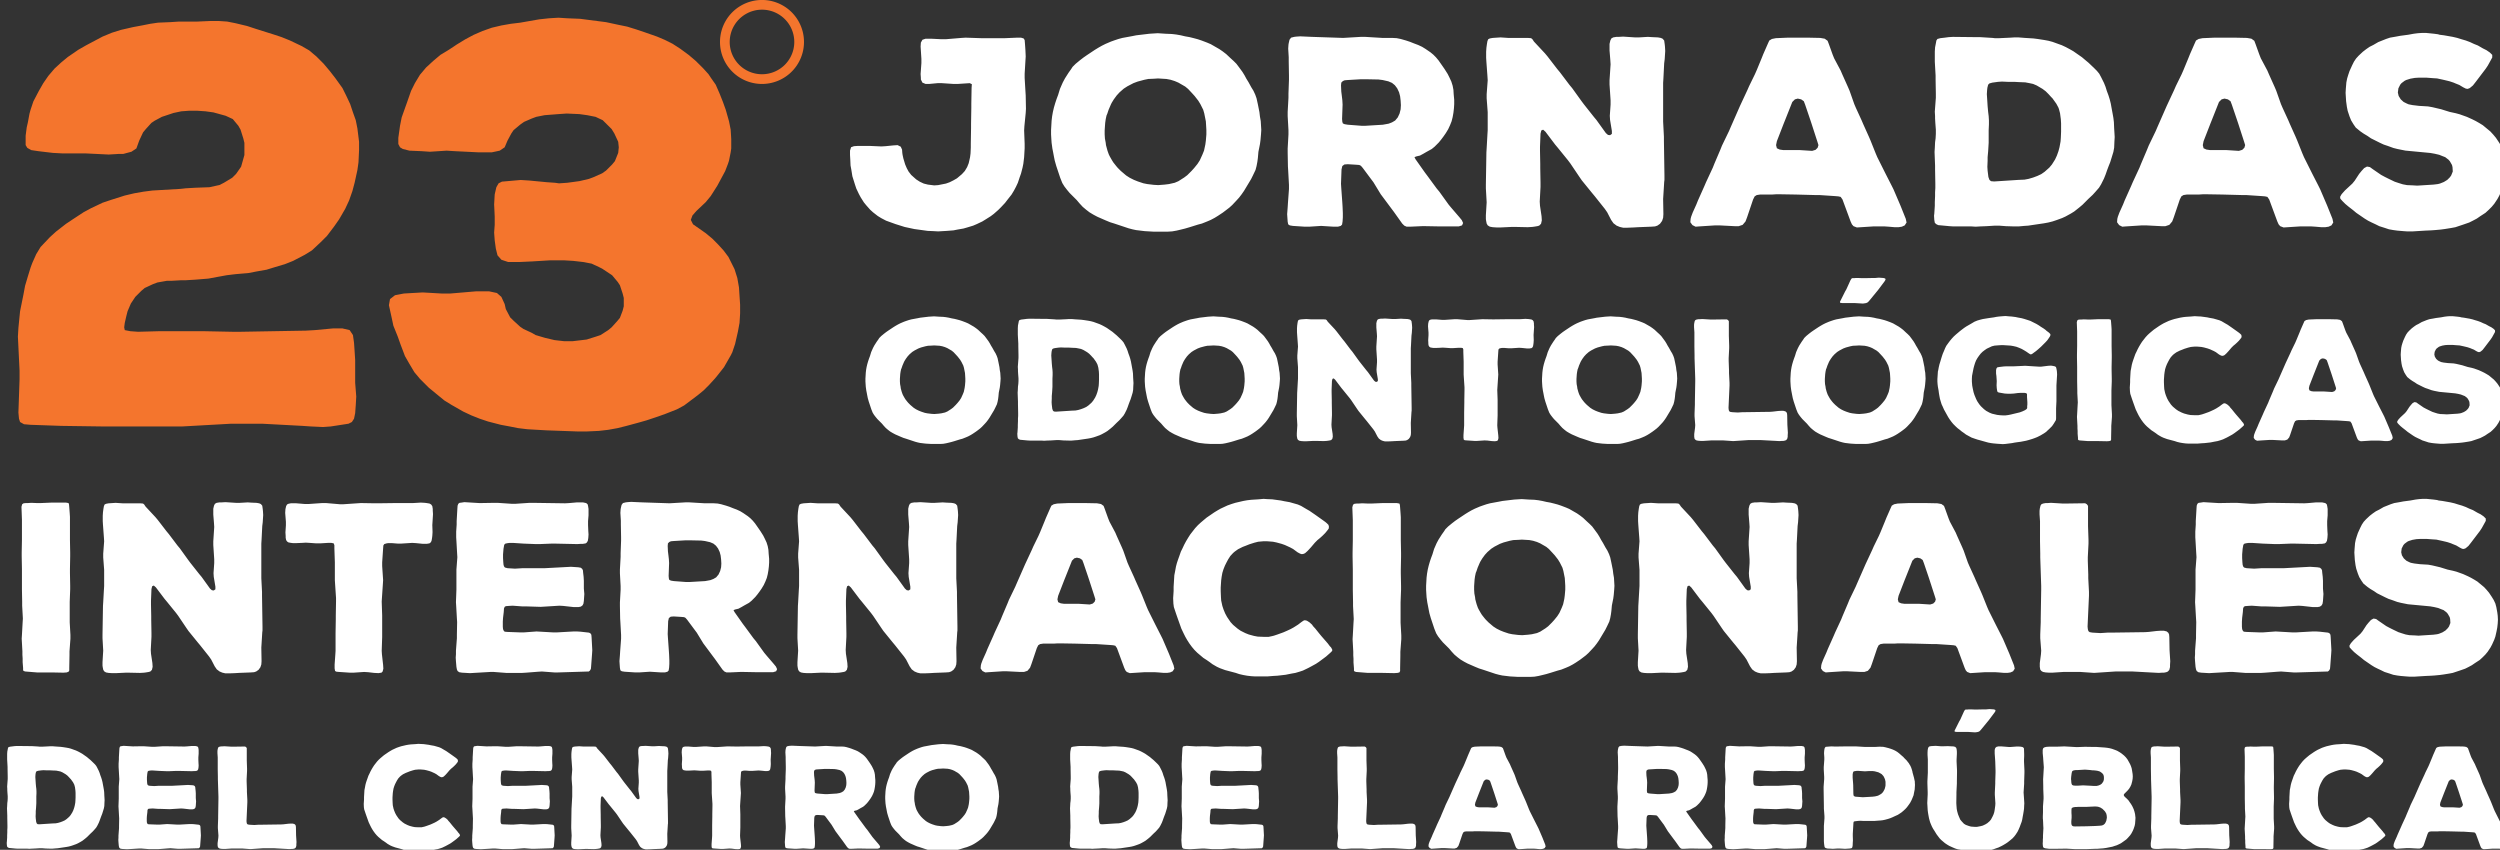 <svg width="687.186" height="233.594" viewBox="0 0 181.818 61.805" xml:space="preserve" xmlns="http://www.w3.org/2000/svg"><rect x="0" y="0" width="181.818" height="61.805" fill="#333333" stroke="none"/><defs><clipPath clipPathUnits="userSpaceOnUse" id="a"><path d="M0 595.28h841.89V0H0Z" transform="translate(-435.975 -375.926)"/></clipPath><clipPath clipPathUnits="userSpaceOnUse" id="b"><path d="M0 595.28h841.89V0H0Z" transform="translate(-682.622 -238.023)"/></clipPath></defs><path d="m1451.266 92.906-.068 1.148.14 3.658v1.22l-.14 2.44-.218 1.794-.216 1.076-.428 1.65-.362 1.004-.5 1.508-.502 1.076-.573 1.076-.65 1.076-1.073 1.363-.717.933-1.076 1.148-.79.79-1.222 1.076-.857.646-1.364.86-.934.575-1.508.717-1.006.431-1.647.501-1.007.288-1.65.287-1.075.215-1.792.144-2.441.142-1.219-.07-1.652-.072-3.66-.503-2.653-.573-2.511-.79-2.584-.933-1.363-.717-.933-.574-1.29-1.005-.791-.717-1.078-1.22-.644-.79-.861-1.362-.503-.934-.717-1.506-.359-1.076-.717-2.296-.287-1.794-.214-1.148-.072-1.65-.073-1.22v-1.22l.288-.932.79-.287 1.076-.072h3.23l3.228.143 1.146-.07 2.152-.217 1.15-.072.861.43.359.79.07.933.073.502.217 1.005.5 1.65.43 1.005.502.932.717.933 1.367 1.22 1.003.645 1.077.503 1.148.287 1.724.216 1.073-.074 2.152-.429 1.007-.359 1.001-.5 1.007-.576 1.364-1.149.79-.86.645-1.076.429-1.077.361-1.579.139-1.076.073-1.65v-1.075l.071-4.306v-1.148l.073-4.377v-1.148l.072-4.305.073-1.004-.575-.287-3.304.215h-1.145l-3.227-.215h-1.15l-2.298.215h-1.002l-.862-.359-.429-.861v-.43l-.072-1.077.217-3.013v-1.148l-.217-3.372.072-1.076.43-.79.86-.286h1.509l2.869.142h1.148l4.304-.358 1.148-.072 4.232.142h6.604l3.297-.142h1.08l.718.214.284.432.07.788.074 1.006.072 1.076.073 1.65-.073 1.148-.216 3.587v1.148l.216 3.66.073 1.148.07 3.66-.07 1.147zM1501.211 95.13v-1.22l-.072-1.22-.072-1.148-.43-2.152-.287-1.006-.79-1.578-.574-.932-1.007-1.29-.717-.79-1.075-1.148-.788-.647-1.865-1.076-1.007-.43-1.145-.36-1.151-.215-2.293-.143-1.079.072-1.579.07-1.074.217-1.864.502-1.151.431-1.648.861-1.005.646-1.147 1.004-.79.861-.79 1.076-.572.932-.217.432-.646 1.505-.36 1.078-.213.501-.217 1.005-.143 1.004-.073 1.004-.072 1.078v1.076l.072 1.148.216 1.148.073.645.29 1.076.138.503.361 1.005.286.573.576 1.006.357.573.79 1.005.429.502.861.861 1.436 1.22 1.005.645 1.148.574 1.078.432 1.502.501 1.079.216 1.793.215 1.223.07 1.79-.142 1.147-.143 1.579-.359 1.007-.432 1.58-1.004.857-.645 1.152-1.148.717-.79.93-1.147.645-1.004.717-1.579.434-1.077.356-1.65.145-1.076zm15.07-1.22-.073 1.148-.144 1.65-.145 1.076-.43 2.152-.142 1.651-.145 1.076-.218 1.15-.284 1.075-.717 1.507-.501 1.005-1.94 3.228-.646.932-.717.934-.719.79-1.145 1.218-.79.717-.934.717-.857.647-1.296.861-.93.574-1.078.574-1.003.431-1.435.573-1.078.287-2.296.719-1.219.358-1.148.287-1.223.288-1.218.213-1.219.074h-3.876l-2.437-.144-2.37-.288-1.002-.214-1.078-.288-3.872-1.292-1.152-.358-1.218-.503-2.296-1.004-1.075-.573-1.079-.647-.929-.717-.935-.79-.862-.932-.788-.933-1.938-1.937-.717-.86-.717-.935-.574-.932-.573-1.435-1.079-3.228-.428-1.508-.217-1.076-.216-1.148-.212-1.076-.216-1.578-.073-1.076-.072-1.22v-1.22l.072-1.22.073-1.29.143-1.22.217-1.22.284-1.22.36-1.22.357-1.077.43-1.148.505-1.65.501-1.149.288-.644.575-1.077 1.001-1.579.718-1.004.36-.574.862-.86 1.219-1.006.935-.717.929-.647 2.153-1.434.934-.574 1.006-.574 1.003-.502 1.507-.646 1.005-.359 1.075-.359 1.08-.286 2.724-.502 1.074-.216 3.59-.43 2.296-.144 2.152.144 1.721.072 1.223.142 1.218.216 1.219.287 1.219.215 1.149.286 1.075.288 1.078.36 1.507.574 1.003.43 2.369 1.363.935.645.929.718 1.219 1.148.789.717.79.79.646.86 1.005 1.365.574.932.501.933.577.932.786 1.435.578.933.5 1.077.356 1.004.363 1.651.428 2.152.144 1.22.216 1.22zM1551.224 92.188l.93-.358.863-.503.718-.861.505-1.076.284-1.148.072-1.148-.072-1.22-.145-1.22-.284-1.076-.506-1.078-.645-.86-.79-.645-1.002-.43-1.579-.36-1.146-.143-3.588-.071h-1.15l-3.657.215-.861.072-.502.214-.433.431-.072.79.072 1.65.144 1.148.145 1.219.071 1.22-.142 3.946.072.79.144.43.501.215.861.144 3.728.287h1.152l4.732-.287zm20.16 27.911-.93.287h-5.022l-3.95-.072h-1.146l-3.23.145h-.93l-.647-.288-.572-.575-2.297-3.228-.645-.861-2.298-3.085-.645-.862-2.008-3.3-.645-.86-2.298-3.086-.5-.574-.433-.216-.863-.072-2.293-.142-.935.072-.572.43-.217.932-.144 3.946.072 1.149.29 4.017.07 1.148.073 1.723v1.148l-.073 1.148-.142.86-.363.36-.788.216h-1.148l-3.443-.216-3.298.216h-1.152l-3.298-.216-.862-.144-.43-.287-.144-.718-.072-1.004-.072-1.076.144-1.866.072-1.148.284-3.874v-1.148l-.212-3.874-.072-1.149-.072-3.803v-1.148l.218-3.874v-1.148l-.218-3.875v-1.148l.218-3.875v-1.148l.138-3.802v-1.148l-.068-3.875v-1.147l-.144-2.369.073-1.076.071-.43.214-.933.433-.574.857-.215.578-.072 1.074-.072 3.231.144 8.535.287 4.882-.287h1.147l4.735.287h2.725l1.223.07 1.074.216 1.507.431 1.075.359 1.078.43 1.147.431 1.079.503.929.573 1.367.933.785.646.717.718.719.86 1.005 1.435.647.933.861 1.363.502 1.004.501 1.077.361 1.148.216 1.148.067 1.148.146 1.579v1.147l-.072 1.149-.14 1.22-.216 1.219-.29 1.148-.429 1.076-.5 1.077-.647 1.076-.649.933-.645.86-.646.79-1.146 1.148-.79.645-1.434.79-.863.502-.93.503-.934.216-.573.214.284.574 2.585 3.66.647.86 2.581 3.516.717.861 2.582 3.588.718.861 2.224 2.583.646.79.361.789zM1626.638 79.847l-.073 1.148v10.619l.217 4.161v1.148l.146 9.472v1.219l-.073.575-.072 1.218-.218 3.446.073 4.16-.073 1.005-.284.861-.577.79-.717.502-.646.215-1.002.072-3.66.144-1.146.07-1.797.073h-1.145l-.934-.215-.862-.359-.858-.646-.65-.932-1.074-2.082-.646-.933-2.798-3.515-.717-.861-2.799-3.443-.644-.934-2.514-3.731-.647-.86-2.796-3.445-.719-.86-2.654-3.516-.644-.575-.502.216-.216.86-.144 3.588v1.148l.071 3.587v1.149l.073 4.017v1.148l-.217 4.019.073 1.148.428 2.87.073 1.147-.215.934-.504.502-.5.143-.862.144-.575.072-1.217.072-3.299-.072h-1.152l-2.943.143h-1.145l-1.079-.071-.785-.144-.577-.359-.286-.502-.144-.718-.072-.502V117.3l.144-2.368.072-1.148-.216-3.803v-1.148l.144-8.753.072-1.15.212-3.801.073-1.148v-4.95l-.285-3.803V84.08l.285-3.803-.073-1.148-.284-3.875-.072-1.148v-1.65l.072-1.078.146-1.074.138-.791.218-.501.433-.216.785-.143 2.154-.143 2.152.143h5.384l.861.07.357.289.428.645 3.016 3.23.718.86 2.653 3.445.717.86 2.66 3.517.716.86 2.582 3.588.645.86 2.727 3.444.717.861 2.581 3.588.578.502.573.073.5-.36v-.79l-.5-3.013-.072-1.148.216-3.085v-1.148l-.288-4.376v-1.148l.288-4.377-.072-1.148-.216-2.655v-1.793l.216-.934.284-.574.505-.286.858-.144h.646l1.223-.072 3.227.216h1.15l2.438-.144 1.078.07 1.647.074.79.143.502.216.432.501.145 1.004.071.647.07 1.22-.14 2.224-.146 1.148zM1669.191 98.071l-.289-.932-1.579-4.88-.357-1.076-1.435-4.233-.36-.932-.718-.503-.93-.215-.79.215-.718.717-1.936 4.88-.433 1.076-1.864 4.807-.216 1.076.216.861.79.36 1.002.143h4.523l3.37.215.934-.287.574-.575zm23.966 20.235.216 1.004-.506.79-.79.36-.93.142h-1.006l-1.65-.143-1.076-.073h-3.226l-4.45.286-.934-.358-.43-.502-.36-.789-2.226-6.028-.5-.717-.646-.143-.862-.072-4.306-.287h-1.145l-5.381-.144-4.304-.072h-1.079l-1.073.072h-3.306l-.929.144-.573.36-.432.86-1.648 4.88-.434 1.147-.789.932-1.075.359h-1.15l-4.16-.215h-1.148l-4.45.287-.929.073-.861-.432-.575-.79.07-.931.143-.575.432-1.148 1.003-2.224.432-1.076 1.792-4.019.43-1.004 1.868-4.018.428-1.076 1.651-3.875.43-1.076 1.94-4.019.429-1.004 2.581-5.884 2.008-4.304.505-1.149 1.576-3.228.506-1.148 1.362-3.3.43-1.077 1.29-2.942.362-.789.717-.43 1.075-.217 3.302-.142h5.596l3.3.072 1.22.216.788.572.36.933 1.003 2.799.433 1.076 1.792 3.373.432 1.004 1.576 3.516.434 1.004 1.29 3.659.428 1.005 1.58 3.444.43 1.004 1.58 3.516.433 1.005 1.435 3.587.428 1.005 2.225 4.448 1.719 3.372.505 1.006 1.937 4.52zM1734.13 102.018l.5-1.076.433-1.22.286-1.076.288-1.579.073-1.004.07-1.65v-2.297l-.07-1.148-.219-1.65-.282-1.076-.146-.43-.572-1.077-1.078-1.507-.358-.358-.717-.79-.79-.789-.862-.645-1.58-.934-1.003-.43-1.004-.215-1.148-.216-1.794-.072-1.22-.07h-1.791l-1.58-.073-1.079.072-1.574.215-.791.215-.36.358-.216.862-.07.646-.071 1.076.141 2.152.071 1.148.146 1.58.144 1.147.072 1.148v1.148l-.072 1.579v3.444l-.073 1.22-.071 1.148-.146 1.578v1.004l-.07 1.651.07 1.076.216 1.721.29.79.428.358.862.074 6.67-.432 1.653-.071 1.145-.216 1.223-.359 1.148-.43 1.077-.503.93-.645 1.292-1.148.718-.862zm16.36-6.17-.072 1.22-.073 1.72-.212 1.148-.505 1.651-.357 1.148-.432 1.077-.43 1.147-.428 1.22-.433 1.076-.79 1.579-.574.933-1.001 1.148-.718.79-1.222 1.147-1.576 1.58-.935.787-1.361 1.076-.935.576-1.436.788-.933.43-1.575.575-1.079.36-1.146.286-1.152.214-4.372.647-1.08.072-1.58.143h-1.146l-2.296-.072-1.865-.143h-1.145l-2.298.143-1.796.072-1.218.073-1.075-.073h-5.023l-1.078-.072-3.083-.287-.577-.287-.358-.358-.142-.79-.073-1.148.073-.573.142-2.153v-1.004l.073-1.65v-1.077l.071-1.148v-1.15l-.07-3.8v-1.149l-.146-3.804.072-1.076.073-1.577.144-1.077.068-1.219v-1.15l-.141-1.865-.071-1.218v-.647l-.073-1.22.285-3.803v-1.148l-.068-3.802v-1.148l-.217-3.803v-2.799l.073-1.148.212-1.076.144-.789.289-.43.79-.217 1.218-.142 1.079-.144 1.146-.07 6.314.07h1.146l3.444.216.576.07h1.292l3.015-.142 1.073-.07h1.147l1.797.142 2.296.142 1.147.144 1.864.288 1.15.214 1.075.288 2.584.933 1.076.503 1.074.573 1.006.573 2.37 1.651.929.79.863.717 1.578 1.506.718.72.646.787.502.933.789 1.58.433 1.075.356 1.148.43 1.148.36 1.148.289 1.148.285 1.579.216 1.148.216 1.22.14 1.148.072 1.721.073 1.15zM1786.296 98.071l-.284-.932-1.579-4.88-.361-1.076-1.435-4.233-.357-.932-.718-.503-.934-.215-.79.215-.718.717-1.935 4.88-.43 1.076-1.869 4.807-.212 1.076.212.861.791.36 1.007.143h4.517l3.376.215.93-.287.577-.575zm23.965 20.235.216 1.004-.5.79-.79.36-.934.142h-1.003l-1.65-.143-1.08-.073h-3.227l-4.45.286-.929-.358-.433-.502-.357-.789-2.226-6.028-.501-.717-.644-.143-.863-.072-4.305-.287h-1.147l-5.384-.144-4.305-.072h-1.075l-1.077.072h-3.3l-.933.144-.574.36-.429.86-1.65 4.88-.431 1.147-.79.932-1.077.359h-1.147l-4.162-.215h-1.15l-4.445.287-.935.073-.861-.432-.573-.79.072-.931.144-.575.429-1.148 1.005-2.224.43-1.076 1.796-4.019.429-1.004 1.864-4.018.433-1.076 1.647-3.875.435-1.076 1.936-4.019.428-1.004 2.585-5.884 2.008-4.304.501-1.149 1.58-3.228.502-1.148 1.362-3.3.432-1.077 1.292-2.942.358-.789.717-.43 1.077-.217 3.3-.142h5.595l3.305.072 1.218.216.79.572.356.933 1.007 2.799.428 1.076 1.796 3.373.43 1.004 1.58 3.516.427 1.004 1.291 3.659.433 1.005 1.58 3.444.43 1.004 1.58 3.516.428 1.005 1.434 3.587.43 1.005 2.224 4.448 1.724 3.372.501 1.006 1.936 4.52zM1857.837 104.314l-.073 1.22-.138 1.22-.216 1.148-.363 1.579-.356 1.004-.645 1.434-.506.934-.857 1.29-.717.862-.863.861-.861.79-1.435.933-.93.644-1.08.574-1.005.503-1.65.573-2.151.719-1.15.215-1.793.286-1.073.144-1.58.143-1.007.072-1.646.073-3.448.214h-1.576l-1.007-.071-1.65-.143-1.075-.145-1.22-.215-1.076-.358-1.58-.503-1.003-.501-1.077-.503-1.003-.503-.935-.574-2.296-1.578-.858-.718-1.295-1.004-.857-.718-.791-.789-.573-.645-.071-.503.354-.645.29-.359.717-.79 2.01-1.865.643-.789 1.22-1.865.646-.79.717-.789.79-.43.79.142.79.575 2.297 1.578 1.074.574 1.007.502 1.647.79 1.078.358 1.147.359 1.15.215 1.647.072 1.151.072 4.517-.287 1.152-.144.572-.143 1.075-.43.933-.575.718-.717.357-.502.433-1.077-.073-1.22-.142-.573-.575-1.006-.36-.429-.93-.717-.573-.216-1.078-.431-1.22-.287-1.218-.214-6.818-.647-2.154-.43-1.146-.287-1.58-.575-1.074-.359-1.077-.501-2.439-1.22-.934-.645-1.078-.647-.93-.645-1.22-1.004-.648-.934-.644-1.076-.431-1.077-.501-1.505-.216-1.076-.216-1.579-.14-2.296.067-1.15.145-1.72.217-1.077.284-.933.36-1.076.718-1.579.5-1.004.574-.861.718-.79 1.15-1.077.93-.717.936-.645 1.005-.502 1.363-.79 2.153-.86 1.075-.359 1.65-.287 1.147-.216 2.153-.286 1.58-.287 1.146-.144 1.08-.072h1.145l2.152.216 1.08.144.5.143 1.147.144 2.44.43 1.22.287 1.15.359 1.219.358 1.147.43 1.078.504 1.074.429 1.364.79 1.006.502.93.645.649.646v.718l-.433.79-.79 1.434-.574.86-2.724 3.588-.791 1.006-.863.717-.572.216-.501-.073-.719-.359-1.077-.645-1.075-.431-.501-.215-1.077-.358-.574-.144-1.218-.287-1.652-.359-1.147-.072-1.868-.144h-1.865l-1.218.072-1.222.216-1.147.359-.428.215-.863.646-.361.43-.5 1.004-.145 1.149.217.933.572.931.79.717.862.432.501.215 1.079.215 1.792.216 2.441.144 1.219.214 2.437.575 2.298.717 1.65.359 1.075.287 2.008.717 1.436.647 1.007.502 1.005.572.93.575 2.08 1.723.79.861.717.861.863 1.291.573.932.5 1.077.29 1.076.289 1.579.139 1.076zM1435.059 162.918v-.784l-.047-.785-.047-.737-.276-1.386-.187-.645-.507-1.015-.368-.6-.646-.83-.462-.508-.693-.74-.51-.414-1.197-.692-.644-.277-.74-.23-.738-.138-1.478-.092-.693.045-1.015.047-.692.137-1.2.323-.734.277-1.063.555-.647.415-.738.646-.507.554-.508.692-.37.6-.138.276-.415.969-.232.692-.138.323-.138.646-.095.646-.044.646-.047.692v.692l.047.739.139.737.047.416.183.692.093.324.232.646.184.369.368.645.23.37.508.645.279.324.55.553.923.786.646.414.738.37.694.276.97.324.694.137 1.15.139.786.046 1.154-.092.739-.093 1.016-.23.644-.277 1.016-.646.552-.416.737-.738.463-.508.599-.737.417-.647.461-1.014.278-.692.228-1.062.095-.692zm9.689-.784-.048.739-.093 1.06-.092.692-.276 1.384-.095 1.063-.088.692-.14.737-.183.693-.464.97-.321.644-1.25 2.077-.411.6-.463.6-.461.51-.74.782-.506.461-.598.464-.556.41-.828.558-.604.37-.691.368-.645.276-.923.369-.69.183-1.48.464-.785.229-.738.187-.782.182-.785.14-.785.047h-2.492l-1.568-.093-1.524-.183-.646-.14-.692-.188-2.492-.828-.737-.23-.784-.325-1.479-.645-.69-.37-.694-.411-.598-.464-.6-.51-.554-.597-.508-.6-1.246-1.247-.46-.554-.462-.6-.37-.6-.368-.922-.692-2.077-.276-.968-.14-.692-.138-.739-.138-.692-.138-1.016-.047-.692-.048-.784v-.784l.048-.785.047-.83.091-.785.139-.784.184-.784.23-.784.233-.692.276-.74.322-1.061.323-.737.185-.415.368-.692.648-1.016.46-.645.232-.371.552-.553.786-.646.598-.461.602-.416 1.385-.923.6-.37.645-.367.646-.324.969-.415.647-.23.692-.231.692-.185 1.752-.323.693-.139 2.304-.276 1.479-.093 1.384.093 1.108.046.785.092.785.138.782.184.785.14.739.184.692.184.693.232.968.368.645.278 1.524.876.599.414.599.463.785.739.51.46.506.508.415.553.645.877.37.6.322.6.37.6.509.923.37.6.323.692.23.645.227 1.062.28 1.385.091.783.139.785zM1470.686 167.348l.327-.692.276-.784.183-.692.186-1.016.048-.647.041-1.06v-1.477l-.04-.738-.142-1.06-.185-.694-.091-.276-.37-.692-.692-.97-.233-.23-.459-.507-.51-.508-.551-.416-1.015-.6-.645-.276-.65-.139-.734-.137-1.156-.048-.784-.045h-1.156l-1.013-.047-.694.047-1.014.138-.506.14-.233.23-.136.553-.047.416-.047.692.093 1.384.047.737.089 1.016.093.738.047.738v.74l-.047 1.014v2.214l-.047.786-.047.737-.09 1.016v.645l-.046 1.062.047.692.136 1.106.186.51.276.23.552.046 4.292-.276 1.062-.047.74-.139.785-.23.733-.276.694-.324.602-.416.828-.738.463-.553zm10.523-3.968-.048.784-.047 1.108-.135.737-.322 1.061-.235.74-.276.691-.275.739-.276.784-.276.692-.51 1.016-.37.6-.645.737-.464.508-.781.739-1.014 1.013-.602.51-.876.691-.603.371-.92.504-.599.281-1.016.368-.692.23-.737.184-.74.138-2.815.416-.692.048-1.016.088h-.737l-1.479-.04-1.196-.096h-.74l-1.477.095-1.15.041-.787.047-.691-.047h-3.232l-.69-.04-1.985-.189-.37-.183-.228-.233-.093-.505-.047-.738.047-.369.093-1.385v-.644l.043-1.064v-.692l.047-.739v-.737l-.047-2.446v-.738l-.09-2.447.048-.692.043-1.015.093-.692.047-.785v-.737l-.093-1.2-.047-.786v-.414l-.043-.784.182-2.446v-.738l-.047-2.446v-.737l-.136-2.445v-1.802l.043-.737.14-.692.093-.508.183-.277.51-.138.78-.092.697-.092.734-.046 4.064.046h.739l2.21.138.371.047h.832l1.936-.092.694-.047h.737l1.155.092 1.474.092.739.092 1.201.185.739.139.692.184 1.66.6.693.322.69.37.648.37 1.522 1.06.6.508.552.462 1.019.968.458.462.418.507.321.6.51 1.015.277.693.23.737.275.74.232.738.183.738.188 1.014.135.738.14.784.093.74.043 1.107.047.739zM1511.72 162.918v-.784l-.047-.785-.047-.737-.276-1.386-.187-.645-.505-1.015-.37-.6-.646-.83-.461-.508-.694-.74-.509-.414-1.197-.692-.644-.277-.74-.23-.739-.138-1.477-.092-.692.045-1.016.047-.69.137-1.202.323-.735.277-1.063.555-.645.415-.739.646-.509.554-.505.692-.37.6-.14.276-.416.969-.229.692-.141.323-.135.646-.095.646-.047.646-.045.692v.692l.045.739.141.737.047.416.183.692.093.324.23.646.185.369.366.645.234.37.505.645.281.324.551.553.921.786.646.414.738.37.694.276.97.324.694.137 1.15.139.786.046 1.154-.092.74-.093 1.015-.23.644-.277 1.016-.646.552-.416.737-.738.463-.508.599-.737.417-.647.461-1.014.278-.692.228-1.062.095-.692zm9.69-.784-.049.739-.092 1.06-.093.692-.276 1.384-.095 1.063-.088.692-.14.737-.182.693-.464.97-.322.644-1.249 2.077-.41.6-.465.6-.46.51-.74.782-.506.461-.599.464-.556.41-.828.558-.604.37-.69.368-.646.276-.921.369-.692.183-1.479.464-.785.229-.739.187-.781.182-.786.14-.785.047h-2.492l-1.568-.093-1.524-.183-.645-.14-.69-.188-2.496-.828-.737-.23-.781-.325-1.479-.645-.69-.37-.694-.411-.599-.464-.602-.51-.552-.597-.51-.6-1.244-1.247-.462-.554-.459-.6-.37-.6-.369-.922-.692-2.077-.276-.968-.14-.692-.14-.739-.136-.692-.14-1.016-.047-.692-.048-.784v-.784l.048-.785.047-.83.093-.785.136-.784.187-.784.23-.784.233-.692.276-.74.322-1.061.323-.737.183-.415.368-.692.65-1.016.46-.645.232-.371.552-.553.786-.646.598-.461.6-.416 1.384-.923.603-.37.645-.367.646-.324.968-.415.645-.23.692-.231.692-.185 1.753-.323.694-.139 2.304-.276 1.478-.093 1.384.093 1.108.046.787.092.784.138.781.184.786.14.74.184.69.184.694.232.968.368.645.278 1.524.876.599.414.598.463.786.739.51.46.506.508.414.553.646.877.37.6.322.6.37.6.51.923.37.6.322.692.23.645.227 1.062.28 1.385.091.783.139.785zM1557.365 153.09l-.047.739v6.828l.134 2.677v.737l.095 6.092v.784l-.047.368-.048.786-.134 2.214.047 2.679-.047.647-.188.552-.368.508-.459.322-.416.135-.647.047-2.35.094-.74.047-1.155.047h-.739l-.598-.14-.556-.23-.552-.417-.416-.598-.692-1.336-.418-.604-1.796-2.26-.461-.554-1.801-2.216-.416-.598-1.614-2.4-.416-.554-1.8-2.214-.458-.554-1.707-2.261-.417-.368-.322.137-.141.555-.093 2.307v.738l.047 2.307v.737l.047 2.584v.739l-.14 2.585.047.738.28 1.849.043.733-.135.603-.322.323-.324.093-.556.088-.37.048-.781.047-2.123-.047h-.738l-1.894.093h-.74l-.692-.047-.504-.094-.37-.228-.186-.324-.09-.46-.048-.324v-.692l.093-1.524.044-.736-.137-2.447v-.739l.093-5.629.044-.737.139-2.447.047-.739v-3.182l-.186-2.447v-.737l.186-2.446-.047-.74-.183-2.49-.047-.738v-1.061l.047-.692.091-.693.092-.507.14-.324.277-.139.504-.09 1.386-.094 1.384.094h3.46l.556.045.229.184.276.416 1.94 2.077.459.552 1.712 2.216.458.552 1.707 2.262.463.554 1.66 2.307.417.553 1.752 2.216.464.554 1.66 2.306.37.323.367.047.324-.231v-.508l-.324-1.937-.047-.738.138-1.985v-.739l-.183-2.814v-.738l.183-2.816-.043-.737-.14-1.707v-1.154l.14-.599.181-.37.324-.185.556-.092h.412l.785-.045 2.078.137h.737l1.567-.092.693.047 1.061.045.508.094.324.137.276.324.093.645.047.415.047.784-.093 1.43-.093.74zM1591.056 149.491l-.047.692.047 1.385-.047.738-.045.37-.09.552-.14.323-.276.23-.552.094h-.74l-1.384-.139-.738-.046-2.124.138h-.738l-1.154-.092h-.694l-.32.046-.46.138-.188.276-.047.602-.181 2.721v.739l.181 2.769-.047.737-.182 2.768-.047.739.095 2.723v4.245l-.095 2.721.047.692.23 2.076.046.74-.135.555-.234.23-.599.093-.879-.047-1.15-.141-.786-.042-2.076.136h-.74l-2.074-.136-.554-.046-.278-.14-.091-.506v-.784l.136-1.942.047-.738v-3.46l.047-2.768v-.738l.047-2.723v-.739l-.186-2.768-.044-.737v-3.508l-.093-2.721v-.647l-.14-.37-.458-.091h-.692l-1.478.092h-.832l-1.244-.092-.786-.046-.786.046-1.06.046h-.693l-.368-.046-.507-.092-.274-.186-.188-.276-.093-.461v-.323l-.041-.738.088-1.384v-.694l-.136-1.753.048-.737.134-.6.188-.324.275-.138.463-.092h1.061l1.708.138h.733l2.68-.184h.74l2.722.23h.739l3.413-.23 2.675.046h.738l3.46-.046h3.415l1.524-.092.785.045.37.047.553.092.321.184.23.324.093.553v.324l.047.692zM1620.736 162.918v-.784l-.047-.785-.045-.737-.276-1.386-.188-.645-.506-1.015-.369-.6-.645-.83-.463-.508-.692-.74-.51-.414-1.197-.692-.645-.277-.739-.23-.74-.138-1.476-.092-.693.045-1.015.047-.692.137-1.2.323-.736.277-1.06.555-.648.415-.737.646-.51.554-.506.692-.368.6-.141.276-.415.969-.23.692-.14.323-.135.646-.095.646-.047.646-.047.692v.692l.047.739.141.737.045.416.184.692.092.324.23.646.186.369.365.645.235.37.505.645.28.324.552.553.922.786.644.414.74.37.692.276.972.324.692.137 1.15.139.786.046 1.154-.092.74-.093 1.015-.23.645-.277 1.015-.646.552-.416.737-.738.464-.508.6-.737.415-.647.463-1.014.276-.692.23-1.062.094-.692zm9.69-.784-.047.739-.093 1.06-.094.692-.276 1.384-.093 1.063-.089.692-.138.737-.184.693-.463.97-.323.644-1.249 2.077-.41.6-.463.6-.463.51-.739.782-.505.461-.599.464-.556.41-.828.558-.604.37-.692.368-.644.276-.922.369-.692.183-1.478.464-.786.229-.738.187-.78.182-.786.14-.787.047h-2.492l-1.567-.093-1.525-.183-.644-.14-.692-.188-2.493-.828-.738-.23-.78-.325-1.48-.645-.692-.37-.692-.411-.598-.464-.603-.51-.552-.597-.51-.6-1.245-1.247-.46-.554-.46-.6-.369-.6-.37-.922-.691-2.077-.276-.968-.142-.692-.14-.739-.136-.692-.14-1.016-.047-.692-.047-.784v-.784l.047-.785.047-.83.093-.785.136-.784.187-.784.23-.784.233-.692.276-.74.322-1.061.323-.737.183-.415.37-.692.65-1.016.457-.645.233-.371.552-.553.787-.646.597-.461.6-.416 1.384-.923.603-.37.645-.367.647-.324.967-.415.646-.23.691-.231.693-.185 1.754-.323.692-.139 2.305-.276 1.479-.093 1.384.093 1.108.046.785.092.784.138.781.184.787.14.739.184.692.184.692.232.97.368.643.278 1.524.876.6.414.599.463.785.739.51.46.505.508.416.553.644.877.37.6.323.6.37.6.509.923.37.6.322.692.23.645.228 1.062.28 1.385.09.783.14.785zM1660.797 176.994l-.047.735v.416l-.14.555-.276.322-.323.136-.464.094h-.368l-.645.048-5.121-.278h-3.46l-4.154.278-2.674-.183h-3.418l-2.118.135h-.698l-.645-.047-.505-.088-.322-.188-.234-.276-.088-.555v-.734l.228-1.755.048-.692-.188-2.448v-.737l.093-2.446v-.738l.095-5.63v-.738l-.188-5.63v-.737l-.041-2.447v-3.921l-.095-1.385v-.692l.048-.415.134-.599.188-.277.322-.139.505-.092h.37l.693-.046 2.262.138h.739l3.273-.046h.463l.324.185.23.323v4.013l.091 2.677v.738l-.14 2.677v.737l.095 2.678v.737l.139 2.676v.739l-.276 6.09.043.462.048.232.092.229.23.185.557.092 1.566.092 1.384-.092h.738l6.646-.092.738-.047 1.566-.185.74-.045h.69l.558.139.323.277.136.323.047.508.047 2.585.047.737zM1687.61 135.002l-.275.462-1.802 2.4-.457.553-1.893 2.308-.418.46-.458.232-.556.09-.37.047-2.258-.137h-3.415l-.415-.047-.14-.045-.048-.14v-.137l1.384-2.768.37-.647 1.109-2.447.276-.46.233-.14h.552l.37-.045h.74l1.06.045h.691l2.167-.045h.692l1.019-.092 1.29.092.463.139zm1.297 27.916v-.784l-.047-.785-.048-.737-.276-1.386-.187-.645-.505-1.015-.37-.6-.645-.83-.464-.508-.69-.74-.51-.414-1.197-.692-.647-.277-.739-.23-.737-.138-1.479-.092-.692.045-1.014.047-.692.137-1.203.323-.735.277-1.06.555-.646.415-.739.646-.508.554-.505.692-.371.6-.14.276-.416.969-.23.692-.14.323-.135.646-.093.646-.047.646-.047.692v.692l.047.739.14.737.048.416.181.692.095.324.23.646.185.369.366.645.232.37.506.646.28.323.552.553.922.786.644.414.74.37.691.276.973.324.692.137 1.151.139.787.046 1.154-.092.738-.093 1.014-.23.647-.277 1.013-.646.552-.416.74-.738.463-.508.599-.737.414-.647.464-1.014.276-.692.23-1.062.093-.692zm9.688-.784-.047.739-.093 1.06-.093.692-.276 1.384-.093 1.063-.09.692-.14.738-.18.692-.465.97-.322.644-1.248 2.077-.412.6-.463.6-.464.51-.737.782-.506.461-.6.464-.556.41-.828.558-.602.37-.69.368-.648.276-.92.369-.693.183-1.477.464-.786.229-.74.187-.78.182-.785.14-.785.048h-2.494l-1.566-.095-1.526-.182-.644-.14-.693-.188-2.492-.828-.739-.23-.78-.325-1.478-.645-.692-.37-.692-.412-.599-.464-.603-.509-.552-.597-.509-.6-1.245-1.247-.463-.555-.457-.598-.37-.6-.37-.923-.692-2.076-.276-.97-.14-.691-.14-.739-.136-.692-.14-1.016-.047-.692-.047-.784v-.784l.047-.785.047-.83.093-.785.136-.784.186-.784.23-.784.234-.692.276-.74.322-1.061.322-.738.184-.414.368-.692.65-1.016.458-.646.235-.37.552-.554.785-.645.599-.461.597-.416 1.386-.923.604-.37.644-.367.645-.324.968-.415.645-.23.694-.231.69-.186 1.755-.322.69-.139 2.307-.276 1.478-.093 1.384.093 1.108.045.785.092.787.14.781.183.785.14.739.184.692.184.692.232.968.368.647.277 1.522.876.599.415.6.463.784.738.51.46.505.508.417.554.645.877.368.6.324.6.37.6.509.923.37.6.322.692.23.645.229 1.061.28 1.386.089.782.14.786zM1734.64 160.242l.046.784-.182 2.999v4.337l-.093 1.939v2.723l-.047.508-.276.461-.37.601-.416.599-.786.787-.551.504-.276.276-.599.417-.322.187-.603.365-.923.463-.69.276-.647.232-1.061.322-.692.183-.739.141-.692.135-1.061.141-.646.094-.692.136-1.848.233-.692.047-1.43-.094-1.062-.093-.738-.093-.735-.136-.692-.188-1.619-.458-.69-.188-.694-.229-.92-.323-.598-.322-.927-.508-.552-.418-.599-.41-.556-.464-.552-.416-.509-.463-.74-.735-.457-.554-.51-.694-.417-.646-1.15-2.076-.322-.738-.327-.692-.229-.738-.23-.786-.14-.737-.135-.784-.093-.74-.188-1.015-.088-.737-.048-.693v-.692l.136-2.076.093-.37.141-.784.183-.784.232-.738.229-.784.23-.739.234-.692.323-.739.322-.784.322-.646.6-.83.416-.554.505-.6.51-.554.551-.506 1.202-1.016.6-.462.556-.416.552-.368 1.522-.877.694-.415.781-.324.785-.23.739-.184 1.708-.278 1.336-.185.692-.137.693-.092 1.06-.092.739-.047 1.016.092.69.047 1.062.137.647.139 1.014.185.692.185 1.015.322.692.23 1.664.832.693.415.599.415.23.138.509.324.505.368.232.231.505.37.276.23.282.323v.324l-.14.322-.276.415-.418.6-.461.508-1.29 1.29-.833.74-.552.462-.51.368-.368.277-.276.184-.371.048-.505-.324-.599-.416-.603-.369-.645-.368-.739-.324-.738-.277-.782-.183-.786-.139-2.17-.138h-.322l-.738.045-1.198.093-.739.184-1.384.647-.603.415-.598.462-.506.507-.464.6-.414.6-.371.645-.276.692-.228.739-.187.692-.276 1.384-.141.739-.043.784v.784l.091 1.108.139.738.23 1.062.234.738.457 1.107.324.645.556.832.457.552.832.786.6.461.926.507.693.277 1.384.324.781.092.784.047h.739l.74-.094.69-.138 2.494-.599.739-.277.692-.324.458-.322.14-.277v-.508l.047-.415v-.692l-.093-1.384v-.785l-.182-.276-.51-.093h-1.108l-.738.046-1.062.14-.738.044h-1.058l-.74-.045-1.569-.277-.277-.092-.182-.23-.095-.556-.047-.369-.047-.737.047-1.155-.093-1.384-.093-.692v-.97l.14-.506.23-.23.556-.093 1.15-.138.786-.045h2.124l2.997-.14 3.693.232h.74l1.89-.232.738-.046.37.046.692.14.322.184.093.276.136.646zM1749.738 171.916v.738l-.182 2.494v.738l-.047 2.538v.505l-.14.276-.371.095-.644.046-2.353-.046h-2.862l-2.305-.183-.276-.093-.14-.142v-.458l-.095-1.154v-.74l-.045-.692v-.69l-.136-2.494.047-.738.135-2.492.048-.738-.136-2.537v-.739l-.047-2.492v-3.968l-.047-2.537v-.74l.047-2.49v-3.969l-.093-2.538.14-.507.276-.185.458-.046h.37l.692-.046 1.108.046h.738l2.123-.092h2.863l.505.092.093.276.047.507.092 1.201.044.739v4.521l.047 2.491v.74l-.047 2.537v.739l.047 2.49v.74l-.091 2.491v4.014zM1785.965 174.96l-.37.37-.832.738-.552.416-.88.645-.552.37-.92.509-.602.322-1.062.506-.693.234-.781.228-.784.142-1.156.23-1.614.18-.833.048-1.15.094h-2.403l-.782-.047-.785-.095-.785-.134-.786-.188-.692-.23-2.076-.552-1.014-.369-.599-.279-.876-.505-.556-.416-.599-.417-.645-.416-1.201-1.015-.552-.552-.51-.6-.505-.692-.416-.647-.37-.645-.322-.647-.463-.968-.693-1.938-.323-.923-.458-1.384-.092-.692-.047-1.061.047-.692.045-.739v-.785l.09-1.57.048-.737.139-.692.184-1.015.186-.692.23-.692.228-.646.328-.923.322-.647.323-.692.37-.692.411-.692.416-.646.463-.599.505-.645.556-.602.552-.508.603-.506.552-.46 1.479-1.018.598-.368.644-.369 1.386-.647.785-.277.739-.23 1.566-.369.786-.138.785-.092 1.432-.092 1.013-.092.694.045 1.014.047 1.707.229.645.14 1.062.184 1.613.461.647.278 1.013.598.65.37 1.198.83 1.43 1.016.51.37.276.23.323.323.093.37-.047.369-.276.368-.416.508-.51.508-.505.46-.51.416-.506.508-.784.922-.51.555-.229.23-.417.369-.323.138-.322.047-.322-.092-.51-.277-.875-.647-.599-.323-1.014-.462-.651-.23-1.013-.277-.692-.137-1.151-.094h-.74l-1.015.094-.737.184-1.016.322-.692.278-.603.23-.921.462-.645.461-.323.276-.552.6-.416.647-.323.6-.324.646-.28.692-.228.738-.14.784-.089.692-.095 1.385v.739l.048 1.153.047.692.23 1.06.227.692.325.785.369.692.692 1.016.51.554.874.738.603.415.92.461.694.278 1.013.276.74.138 1.107.047h1.063l.644-.139.37-.092.693-.23 1.156-.416.733-.323.692-.323.603-.324.874-.553.6-.461.461-.323.276-.092.418.092.51.323.503.461.188.277.459.508.738.922.463.554 1.244 1.431.416.555.23.23.233.414zM1811.258 164.81l-.187-.6-1.013-3.137-.23-.692-.922-2.723-.232-.6-.46-.323-.603-.138-.505.138-.463.462-1.245 3.138-.276.692-1.2 3.091-.14.692.14.555.51.229.645.092h2.904l2.169.14.599-.185.37-.37zm15.415 13.012.134.647-.322.508-.506.228-.602.094h-.647l-1.06-.094-.692-.047h-2.077l-2.862.188-.598-.23-.276-.327-.23-.506-1.43-3.874-.323-.463-.416-.092-.556-.045-2.768-.186h-.735l-3.465-.092-2.768-.046h-.692l-.693.046h-2.12l-.602.092-.37.231-.275.555-1.061 3.137-.276.737-.51.599-.693.235h-.733l-2.68-.14h-.74l-2.855.181-.604.047-.552-.276-.37-.506.048-.6.093-.37.276-.74.645-1.427.276-.692 1.155-2.587.276-.645 1.202-2.583.276-.693 1.06-2.492.276-.692 1.246-2.584.28-.647 1.66-3.782 1.29-2.768.323-.739 1.015-2.076.322-.739.879-2.122.276-.692.832-1.892.23-.507.463-.277.69-.139 2.12-.092h3.6l2.124.047.786.137.506.37.233.6.645 1.8.276.691 1.155 2.168.276.647 1.015 2.26.276.647.832 2.353.276.645 1.014 2.215.276.647 1.016 2.261.276.645.926 2.307.274.647 1.43 2.861 1.11 2.168.323.645 1.244 2.908zM1857.272 168.824l-.047.784-.092.786-.137.737-.23 1.016-.233.645-.416.923-.322.6-.552.832-.463.55-.552.558-.556.505-.923.604-.598.411-.691.37-.647.323-1.061.367-1.384.464-.737.14-1.156.183-.692.093-1.015.095-.645.041-1.062.047-2.216.141h-1.016l-.644-.048-1.062-.093-.692-.088-.786-.142-.692-.229-1.014-.323-.646-.328-.692-.32-.645-.322-.6-.37-1.477-1.016-.552-.458-.832-.65-.552-.46-.51-.508-.37-.416-.046-.322.233-.415.183-.232.463-.507 1.292-1.2.414-.506.787-1.2.41-.507.463-.51.51-.275.506.092.51.37 1.472 1.015.693.368.65.324 1.06.507.693.23.734.232.739.138 1.061.045.74.048 2.908-.185.739-.092.37-.094.691-.276.599-.369.464-.461.23-.323.275-.692-.048-.785-.093-.368-.364-.647-.234-.277-.599-.46-.37-.14-.691-.276-.786-.186-.785-.138-4.383-.415-1.384-.277-.738-.184-1.015-.37-.692-.23-.693-.323-1.566-.785-.604-.415-.69-.415-.599-.416-.785-.645-.414-.6-.414-.692-.276-.692-.327-.97-.137-.691-.14-1.016-.09-1.478.044-.737.093-1.107.14-.692.182-.6.235-.692.457-1.016.324-.645.368-.555.464-.506.738-.692.6-.462.598-.416.644-.322.88-.508 1.384-.554.692-.23 1.062-.184.74-.14 1.384-.184 1.013-.184.74-.092.692-.047h.737l1.386.139.692.09.322.094.74.092 1.567.277.784.185.739.23.781.232.74.276.69.324.694.277.879.507.644.322.6.415.416.416v.461l-.276.507-.51.924-.369.553-1.753 2.308-.506.646-.556.461-.37.137-.323-.045-.459-.23-.69-.417-.694-.276-.322-.138-.69-.23-.372-.093-.785-.185-1.063-.23-.737-.046-1.199-.092h-1.2l-.786.046-.782.138-.738.23-.28.14-.552.415-.228.276-.324.647-.093.737.14.6.365.6.51.461.551.278.323.137.696.14 1.152.137 1.57.094.78.137 1.573.37 1.478.462 1.06.23.692.185 1.292.461.92.415.647.322.65.371.598.368 1.337 1.108.506.552.462.555.558.832.364.598.326.692.183.692.184 1.016.092.692zM1189.46 232.502v1.03l-.256 3.47v1.028l-.065 3.538v.708l-.192.317-.515.196-.9.065-3.28-.065h-3.985l-3.214-.259-.386-.126-.194-.191v-.645l-.128-1.604v-1.035l-.064-.963v-.964l-.193-3.47.065-1.03.192-3.47.064-1.03-.193-3.533v-1.032l-.063-3.468v-5.53l-.065-3.535v-1.03l.065-3.473v-5.527l-.13-3.538.193-.703.386-.261.643-.063h.515l.964-.064 1.542.064h1.03l2.956-.127h3.985l.71.127.127.386.064.706.128 1.672.065 1.028v6.3l.064 3.473v1.03l-.064 3.535v1.027l.064 3.473v1.03l-.13 3.468v5.596zM1241.915 206.4l-.064 1.029v9.516l.192 3.726v1.035l.13 8.481v1.096l-.065.514-.065 1.09-.192 3.09.064 3.726-.064.9-.257.774-.514.704-.644.45-.578.195-.9.063-3.279.128-1.03.065-1.606.061h-1.028l-.836-.19-.772-.322-.77-.578-.58-.836-.963-1.864-.579-.836-2.508-3.152-.643-.768-2.506-3.086-.58-.836-2.25-3.344-.577-.77-2.508-3.088-.642-.77-2.38-3.15-.578-.514-.45.194-.192.77-.13 3.216v1.027l.065 3.213v1.028l.064 3.602v1.026l-.193 3.602.064 1.032.386 2.566.064 1.03-.192.836-.45.45-.45.127-.772.13-.514.066-1.094.063-2.957-.063h-1.028l-2.636.128h-1.028l-.964-.065-.708-.128-.515-.32-.256-.451-.128-.641-.065-.45v-.964l.128-2.125.065-1.025-.193-3.41v-1.03l.128-7.842.065-1.026.192-3.41.064-1.028v-4.437l-.256-3.404v-1.033l.256-3.404-.064-1.028-.257-3.475-.063-1.025v-1.478l.063-.965.13-.967.127-.705.193-.45.386-.191.708-.132 1.928-.128 1.928.128h4.822l.771.064.321.258.387.578 2.699 2.896.644.768 2.378 3.086.643.774 2.379 3.15.642.768 2.315 3.214.579.774 2.441 3.086.644.768 2.315 3.216.514.45.514.068.45-.322v-.711l-.45-2.701-.064-1.026.192-2.766v-1.026l-.256-3.924v-1.026l.256-3.924-.064-1.027-.192-2.377v-1.61l.192-.833.257-.513.45-.26.773-.128h.577l1.093-.063 2.894.19h1.028l2.186-.127.963.065 1.479.063.708.128.45.194.386.45.128.902.064.575.064 1.092-.128 1.997-.128 1.026zM1288.84 201.387l-.063.964.064 1.932-.064 1.026-.064.516-.128.77-.194.451-.385.32-.772.13h-1.03l-1.927-.194-1.03-.063-2.957.19h-1.028l-1.608-.127h-.964l-.45.064-.642.196-.257.385-.064.831-.258 3.797v1.028l.258 3.855-.064 1.03-.26 3.858-.062 1.025.128 3.798v5.913l-.128 3.792.063.964.323 2.893.064 1.031-.194.768-.321.324-.836.127-1.221-.065-1.607-.19-1.093-.068-2.894.196h-1.028l-2.893-.196-.772-.065-.385-.19-.128-.709v-1.09l.192-2.7.065-1.03v-4.822l.063-3.855v-1.028l.065-3.797v-1.026l-.258-3.857-.064-1.03v-4.883l-.129-3.798v-.898l-.192-.514-.643-.126h-.965l-2.057.126h-1.156l-1.736-.126-1.094-.066-1.092.066-1.478.062h-.964l-.515-.062-.707-.128-.385-.26-.259-.386-.128-.641v-.45l-.064-1.029.128-1.932v-.964l-.193-2.44.065-1.03.192-.835.259-.45.385-.19.641-.133h1.479l2.379.196h1.029l3.73-.26h1.027l3.794.325h1.028l4.757-.324 3.728.063h1.03l4.82-.063h4.758l2.121-.127 1.094.063.514.064.772.128.448.257.323.45.128.774v.45l.064.965zM1332.68 236.68l-.064 1.03-.258 3.472-.064.643-.257.45-.321.256-8.423.258h-1.028l-3.407-.258-1.029.063-3.343.26-1.029.063h-4.435l-3.342-.259h-1.03l-5.528.324-2.185-.128-.772-.128-.45-.323-.194-.45-.128-.708-.128-1.478-.065-1.028.065-.964v-.962l.256-3.41v-1.029l.065-3.405-.065-1.032-.192-3.406-.064-1.026.128-3.474v-5.464l.257-3.406-.064-1.031-.193-3.407-.064-1.025v-1.547l.13-1.928v-.962l.191-3.342.064-.901.194-.513.322-.26.514-.063.834-.128 4.18.256 3.922-.065h1.028l3.857.26h1.03l3.857-.26h1.028l8.742.128 1.094-.063 2.185-.193h1.608l.9.193.385.323.128.45.13.836v1.732l-.13 1.61v1.09l.065 1.61.064.964-.064.962-.129.774-.256.45-.323.256-.77.13h-.515l-1.03.065-6.04-.132h-1.03l-3.279.132h-1.029l-3.341-.132-2.895-.19h-.964l-.515.062-.642.128-.322.323-.064.385-.128.71-.129 1.54v1.029l.065 1.096.064.702.128.451.257.323.707.19 2.057.128 2.058-.128h6.106l7.2-.385 1.994.133.708.124.385.323.193.384.064.708.13 1.09.063 1.097v2.12l.13 1.482-.13 1.927-.128.773-.256.451-.45.317-.645.131h-1.285l-2.892-.323-1.03-.062-5.142.317-4.115-.128h-1.028l-2.572-.19-1.092.063-.772.064-.321.191-.193.45-.064.965-.194 1.609-.063 1.028v1.415l.063.645.194.448.257.255.707.065 3.536.13h1.028l3.472-.257 4.564.258h1.029l4.564-.258h.964l.964.062 2.316.26.385.19.256.386.065.712zM1365.077 217.458l.835-.317.771-.451.643-.773.45-.964.258-1.026.064-1.034-.064-1.091-.13-1.092-.256-.965-.451-.967-.577-.768-.708-.58-.9-.384-1.414-.323-1.03-.126-3.214-.068h-1.026l-3.28.194-.772.066-.45.19-.386.388-.064.708.064 1.476.129 1.03.128 1.093.065 1.09-.13 3.54.065.703.129.388.45.196.771.127 3.343.253h1.028l4.243-.253zm18.064 25.01-.836.258h-4.5l-3.535-.068h-1.03l-2.892.13h-.835l-.579-.257-.514-.513-2.058-2.893-.578-.771-2.058-2.765-.578-.774-1.8-2.953-.58-.773-2.056-2.767-.45-.512-.385-.19-.772-.069-2.057-.126-.835.06-.516.389-.193.836-.128 3.537.064 1.028.257 3.6.065 1.028.064 1.542v1.032l-.064 1.025-.13.773-.32.319-.707.195h-1.028l-3.086-.195-2.958.195h-1.028l-2.958-.195-.772-.125-.385-.256-.128-.646-.065-.901-.064-.963.13-1.672.063-1.03.256-3.467v-1.032l-.192-3.468-.064-1.032-.064-3.405v-1.03l.192-3.47v-1.03l-.192-3.473v-1.027l.192-3.473v-1.03l.128-3.403v-1.031l-.063-3.47v-1.027l-.13-2.123.065-.964.065-.388.193-.836.384-.512.772-.193.514-.063.965-.068 2.893.13 7.65.256 4.372-.256h1.028l4.242.256h2.444l1.092.064.966.196 1.348.386.965.317.964.388 1.03.385.963.451.836.514 1.222.836.708.577.644.647.64.768.9 1.286.578.836.772 1.224.45.901.45.963.323 1.027.192 1.028.064 1.027.13 1.418v1.03l-.065 1.025-.13 1.092-.191 1.096-.259 1.025-.385.964-.45.967-.578.962-.579.836-.58.774-.577.704-1.03 1.033-.705.576-1.286.71-.771.449-.837.45-.835.192-.516.191.259.513 2.314 3.285.579.767 2.313 3.151.644.77 2.314 3.217.642.77 1.992 2.316.579.706.323.708zM1432.638 206.4l-.064 1.029v9.516l.192 3.726v1.035l.127 8.481v1.096l-.063.514-.064 1.09-.192 3.09.064 3.726-.064.9-.259.774-.513.704-.642.45-.582.195-.9.063-3.278.128-1.028.065-1.608.061h-1.029l-.836-.19-.768-.322-.775-.578-.577-.836-.963-1.864-.58-.836-2.508-3.152-.642-.768-2.508-3.086-.578-.836-2.249-3.344-.58-.77-2.507-3.088-.641-.77-2.38-3.15-.579-.514-.449.194-.193.77-.13 3.216v1.027l.065 3.213v1.028l.064 3.602v1.026l-.193 3.602.064 1.032.387 2.566.064 1.03-.194.836-.45.45-.45.127-.77.13-.515.066-1.092.063-2.957-.063h-1.03l-2.634.128h-1.03l-.965-.065-.707-.128-.513-.32-.257-.451-.128-.641-.065-.45v-.964l.128-2.125.065-1.025-.194-3.41v-1.03l.128-7.842.065-1.026.192-3.41.065-1.028v-4.437l-.257-3.404v-1.033l.257-3.404-.065-1.028-.257-3.475-.063-1.025v-1.478l.063-.965.128-.967.13-.705.193-.45.385-.191.707-.132 1.929-.128 1.928.128h4.821l.774.064.321.258.385.578 2.7 2.896.642.768 2.38 3.086.642.774 2.378 3.15.644.768 2.314 3.214.578.774 2.444 3.086.642.768 2.315 3.216.513.45.516.068.45-.322v-.711l-.45-2.701-.067-1.026.195-2.766v-1.026l-.259-3.924v-1.026l.259-3.924-.064-1.027-.195-2.377v-1.61l.195-.833.256-.513.45-.26.77-.128h.581l1.091-.063 2.892.19h1.033l2.182-.127.968.065 1.477.063.705.128.451.194.387.45.125.902.069.575.064 1.092-.133 1.997-.126 1.026zM1470.754 222.731l-.259-.836-1.414-4.37-.318-.968-1.286-3.792-.323-.836-.641-.45-.838-.19-.708.19-.641.646-1.736 4.369-.387.964-1.67 4.31-.195.963.196.774.705.317.9.133h4.05l3.025.19.832-.258.517-.516zm21.472 18.13.192.9-.45.708-.705.32-.837.128h-.9l-1.477-.128-.964-.063h-2.896l-3.983.256-.836-.324-.387-.445-.322-.711-1.991-5.401-.45-.64-.578-.131-.773-.065-3.856-.255h-1.031l-4.819-.13-3.861-.065h-.964l-.963.064h-2.956l-.836.13-.514.32-.386.772-1.477 4.376-.387 1.025-.708.839-.965.317h-1.028l-3.727-.19h-1.032l-3.982.258-.836.063-.774-.386-.514-.708.064-.833.128-.519.386-1.026.899-1.992.387-.963 1.609-3.603.383-.897 1.673-3.603.387-.962 1.477-3.475.385-.963 1.738-3.601.386-.899 2.314-5.27 1.8-3.86.45-1.026 1.414-2.893.45-1.027 1.219-2.961.387-.963 1.158-2.636.323-.705.641-.385.964-.196 2.955-.127h5.015l2.96.061 1.09.196.71.516.322.836.9 2.506.383.962 1.61 3.024.386.899 1.413 3.15.387.902 1.153 3.279.388.897 1.414 3.09.386.898 1.415 3.145.385.902 1.288 3.213.386.901 1.992 3.987 1.54 3.024.45.9 1.738 4.05zM1535.747 236.875l-.513.516-1.159 1.025-.773.579-1.219.9-.772.516-1.286.706-.838.45-1.477.709-.964.317-1.09.323-1.097.193-1.605.323-2.25.257-1.158.066-1.605.128h-3.347l-1.092-.066-1.09-.128-1.095-.194-1.092-.256-.963-.323-2.896-.77-1.415-.517-.837-.385-1.217-.705-.774-.576-.836-.583-.9-.579-1.668-1.41-.774-.774-.708-.836-.706-.966-.577-.9-.517-.9-.45-.9-.642-1.35-.963-2.696-.45-1.285-.642-1.93-.13-.966-.065-1.48.064-.963.063-1.026v-1.096l.132-2.183.064-1.03.191-.965.259-1.413.254-.967.323-.964.324-.898.45-1.286.449-.901.45-.964.514-.963.578-.964.576-.901.647-.836.704-.901.773-.836.772-.706.836-.708.77-.641 2.058-1.413.838-.514.9-.518 1.926-.895 1.092-.388 1.028-.324 2.187-.512 1.095-.196 1.09-.128 1.994-.127 1.413-.128.968.066 1.413.062 2.378.323.9.19 1.478.26 2.251.64.9.389 1.413.836.9.513 1.674 1.153 1.99 1.415.711.515.381.324.451.448.13.514-.063.514-.387.518-.58.706-.707.708-.708.64-.704.578-.709.71-1.092 1.285-.71.77-.317.322-.582.513-.451.195-.45.065-.449-.133-.705-.38-1.223-.901-.837-.451-1.413-.645-.9-.318-1.415-.385-.963-.196-1.605-.127h-1.032l-1.413.127-1.028.259-1.414.45-.964.386-.837.32-1.287.642-.9.644-.449.386-.773.836-.578.9-.449.836-.45.9-.387.965-.319 1.025-.196 1.092-.125.968-.128 1.928v1.028l.064 1.604.064.97.321 1.476.319.966.45 1.09.519.965.963 1.416.705.768 1.223 1.03.836.58 1.281.643.97.386 1.413.385 1.028.193 1.541.062h1.483l.898-.19.515-.128.964-.322 1.605-.58 1.031-.448.964-.448.832-.451 1.223-.773.837-.642.64-.45.387-.132.578.132.708.45.71.642.254.385.646.705 1.028 1.287.641.773 1.736 1.99.579.773.322.323.322.578zM1554.706 232.632v1.028l-.257 3.47v1.03l-.065 3.535v.708l-.192.385-.514.128-.899.066-3.283-.066h-3.982l-3.215-.257-.387-.128-.194-.19v-.646l-.128-1.604v-1.03l-.063-.962v-.97l-.19-3.469.063-1.028.19-3.472.064-1.028-.191-3.536v-1.029l-.063-3.47v-5.53l-.064-3.536v-1.03l.064-3.473V201l-.132-3.53.194-.709.386-.256.642-.066h.514l.964-.066 1.545.066h1.028l2.955-.128h3.986l.71.128.128.385.064.708.126 1.67.063 1.03v6.297l.07 3.474v1.029l-.07 3.536v1.027l.07 3.473v1.03l-.133 3.47v5.593zM1599.706 220.096v-1.09l-.064-1.098-.068-1.028-.383-1.927-.259-.901-.708-1.412-.514-.839-.9-1.158-.642-.703-.964-1.03-.708-.58-1.669-.963-.9-.388-1.032-.318-1.028-.196-2.055-.126-.964.062-1.417.064-.965.196-1.668.45-1.032.386-1.478.768-.9.583-1.028.896-.708.77-.705.965-.513.838-.196.386-.578 1.349-.322.965-.19.448-.192.902-.132.9-.064.9-.064.965v.964l.064 1.027.196 1.03.063.579.255.963.132.45.319.902.258.513.515.9.321.513.706.902.385.448.773.773 1.287 1.09.896.58 1.033.518.963.383 1.35.448.965.194 1.605.194 1.095.062 1.605-.128 1.03-.128 1.415-.32.9-.388 1.414-.898.77-.579 1.031-1.028.64-.708.836-1.03.579-.898.645-1.413.381-.964.324-1.479.127-.964zm13.497-1.09-.064 1.025-.127 1.48-.126.962-.387 1.932-.132 1.478-.128.962-.19 1.03-.26.964-.64 1.348-.451.9-1.736 2.897-.578.83-.645.84-.641.707-1.028 1.092-.71.646-.836.64-.768.578-1.16.774-.836.513-.964.513-.898.386-1.288.514-.964.259-2.055.64-1.095.323-1.028.256-1.092.26-1.094.19-1.092.063h-3.472l-2.184-.125-2.123-.256-.9-.195-.964-.255-3.473-1.16-1.027-.322-1.09-.451-2.06-.9-.965-.513-.964-.58-.837-.64-.836-.708-.772-.835-.705-.839-1.738-1.732-.64-.773-.646-.836-.512-.836-.515-1.287-.964-2.89-.387-1.352-.189-.963-.196-1.03-.19-.962-.196-1.415-.064-.964-.064-1.093v-1.09l.063-1.098.065-1.156.132-1.093.19-1.091.26-1.092.317-1.096.323-.964.387-1.028.45-1.477.45-1.031.255-.579.518-.962.9-1.415.64-.901.323-.512.77-.775 1.095-.897.836-.644.832-.575 1.932-1.287.832-.516.9-.518.902-.448 1.349-.578.9-.317.964-.324.968-.26 2.441-.45.964-.19 3.215-.385 2.059-.128 1.929.128 1.54.06 1.096.129 1.09.196 1.093.255 1.094.194 1.028.256.963.258.965.322 1.35.514.9.388 2.122 1.218.838.582.832.64 1.094 1.029.706.645.709.703.579.775.898 1.224.514.83.45.836.515.838.708 1.286.515.836.45.964.322.902.318 1.476.387 1.926.132 1.098.19 1.09zM1663.281 206.4l-.068 1.029v9.516l.196 3.726v1.035l.126 8.481v1.096l-.063.514-.063 1.09-.196 3.09.068 3.726-.068.9-.255.774-.515.704-.644.45-.578.195-.9.063-3.28.128-1.026.065-1.61.061h-1.027l-.836-.19-.773-.322-.768-.578-.582-.836-.964-1.864-.577-.836-2.505-3.152-.646-.768-2.505-3.086-.581-.836-2.251-3.344-.577-.77-2.504-3.088-.647-.77-2.377-3.15-.58-.514-.448.194-.195.77-.128 3.216v1.027l.064 3.213v1.028l.064 3.602v1.026l-.192 3.602.064 1.032.387 2.566.064 1.03-.191.836-.45.45-.45.127-.773.13-.515.066-1.09.063-2.96-.063h-1.029l-2.636.128h-1.028l-.962-.065-.711-.128-.512-.32-.26-.451-.127-.641-.064-.45v-.964l.127-2.125.064-1.025-.19-3.41v-1.03l.126-7.842.064-1.026.196-3.41.064-1.028v-4.437l-.26-3.404v-1.033l.26-3.404-.064-1.028-.26-3.475-.063-1.025v-1.478l.063-.965.132-.967.128-.705.19-.45.386-.191.71-.132 1.927-.128 1.928.128h4.823l.77.064.322.258.387.578 2.7 2.896.64.768 2.38 3.086.644.774 2.377 3.15.643.768 2.313 3.214.583.774 2.44 3.086.645.768 2.316 3.216.512.45.515.068.449-.322v-.711l-.45-2.701-.063-1.026.192-2.766v-1.026l-.256-3.924v-1.026l.256-3.924-.064-1.027-.192-2.377v-1.61l.192-.833.258-.513.45-.26.768-.128h.578l1.095-.063 2.892.19h1.028l2.185-.127.966.065 1.48.063.706.128.45.194.386.45.127.902.064.575.064 1.092-.128 1.997-.127 1.026zM1701.397 222.731l-.259-.836-1.414-4.37-.317-.968-1.287-3.792-.323-.836-.643-.45-.835-.19-.71.19-.64.646-1.737 4.369-.385.964-1.67 4.31-.196.963.196.774.704.317.901.133h4.051l3.023.19.833-.258.516-.516zm21.472 18.13.19.9-.448.708-.706.32-.836.128h-.9l-1.477-.128-.964-.063h-2.896l-3.983.256-.836-.324-.387-.445-.322-.711-1.99-5.401-.452-.64-.578-.131-.772-.065-3.856-.255h-1.03l-4.82-.13-3.86-.065h-.965l-.962.064h-2.956l-.836.13-.515.32-.387.772-1.476 4.376-.386 1.025-.71.839-.964.317h-1.028l-3.726-.19h-1.032l-3.983.258-.837.063-.772-.386-.515-.708.064-.833.128-.519.387-1.026.898-1.992.387-.963 1.61-3.603.382-.897 1.673-3.603.387-.962 1.477-3.475.386-.963 1.737-3.601.387-.899 2.313-5.27 1.801-3.86.45-1.026 1.413-2.893.45-1.027 1.22-2.961.385-.963 1.16-2.636.322-.705.642-.385.964-.196 2.954-.127h5.015l2.96.061 1.09.196.709.516.324.836.9 2.506.382.962 1.61 3.024.386.899 1.414 3.15.385.902 1.155 3.279.388.897 1.413 3.09.387.898 1.414 3.145.386.902 1.286 3.213.387.901 1.99 3.987 1.542 3.024.45.9 1.738 4.05zM1765.741 239.703l-.064 1.028v.581l-.19.768-.386.45-.45.197-.642.126h-.515l-.898.063-7.139-.385h-4.823l-5.782.385-3.73-.257h-4.758l-2.956.194h-.964l-.899-.065-.71-.13-.45-.255-.323-.386-.126-.773v-1.028l.322-2.44.064-.964-.26-3.41v-1.027l.132-3.407v-1.03l.128-7.842v-1.03l-.26-7.84v-1.034l-.064-3.404v-5.465l-.126-1.927v-.964l.064-.581.194-.834.255-.385.45-.195.71-.128h.512l.965-.065 3.15.193h1.028l4.565-.065h.64l.45.26.323.45v5.593l.127 3.725v1.03l-.19 3.731v1.028l.127 3.727v1.03l.195 3.726v1.033l-.387 8.482.064.646.064.318.127.322.323.26.773.128 2.187.128 1.928-.128h1.028l9.256-.128 1.03-.066 2.183-.256 1.033-.066h.963l.768.194.45.385.197.45.064.709.063 3.596.063 1.032zM1809.967 236.68l-.064 1.03-.258 3.472-.064.643-.257.45-.32.256-8.424.258h-1.028l-3.404-.258-1.034.063-3.341.26-1.027.063h-4.437l-3.341-.259h-1.029l-5.532.324-2.182-.128-.773-.128-.45-.323-.19-.45-.133-.708-.128-1.478-.063-1.028.063-.964v-.962l.26-3.41v-1.029l.064-3.405-.064-1.032-.196-3.406-.064-1.026.128-3.474v-5.464l.26-3.406-.064-1.031-.196-3.407-.064-1.025v-1.547l.128-1.928v-.962l.196-3.342.063-.901.191-.513.323-.26.514-.063.836-.128 4.18.256 3.922-.065h1.028l3.854.26h1.032l3.855-.26h1.028l8.747.128 1.092-.063 2.185-.193h1.605l.9.193.387.323.128.45.13.836v1.732l-.13 1.61v1.09l.064 1.61.067.964-.067.962-.128.774-.254.45-.324.256-.772.13h-.514l-1.028.065-6.041-.132h-1.032l-3.279.132h-1.027l-3.34-.132-2.897-.19h-.964l-.513.062-.643.128-.321.323-.064.385-.127.71-.132 1.54v1.029l.064 1.096.068.702.127.451.255.323.709.19 2.055.128 2.06-.128h6.105l7.201-.385 1.99.133.711.124.386.323.19.384.064.708.132 1.09.065 1.097v2.12l.126 1.482-.126 1.927-.128.773-.26.451-.448.317-.643.131h-1.287l-2.894-.323-1.028-.062-5.142.317-4.115-.128h-1.028l-2.573-.19-1.09.063-.774.064-.323.191-.19.45-.064.965-.195 1.609-.064 1.028v1.415l.064.645.195.448.254.255.71.065 3.536.13h1.03l3.467-.257 4.564.258h1.033l4.564-.258h.963l.965.062 2.314.26.387.19.254.386.064.712zM1855.672 228.322l-.064 1.096-.128 1.092-.195 1.028-.322 1.415-.32.897-.58 1.287-.451.839-.768 1.153-.645.775-.77.773-.772.703-1.286.836-.838.578-.962.518-.9.45-1.478.514-1.93.64-1.026.193-1.61.257-.963.128-1.413.134-.9.061-1.48.065-3.086.191h-1.413l-.9-.063-1.479-.128-.966-.126-1.092-.196-.963-.323-1.415-.45-.901-.446-.963-.45-.9-.451-.837-.518-2.055-1.414-.772-.642-1.16-.9-.77-.641-.707-.708-.515-.579-.063-.449.323-.581.255-.318.64-.712 1.8-1.666.582-.711 1.092-1.672.578-.705.645-.708.704-.386.71.13.704.513 2.06 1.415.964.514.9.448 1.478.712.963.318 1.032.322 1.027.191 1.478.067 1.027.065 4.05-.26 1.03-.128.517-.125.964-.388.832-.512.645-.647.323-.45.382-.963-.063-1.092-.129-.512-.513-.902-.323-.385-.837-.647-.512-.189-.965-.388-1.09-.256-1.097-.195-6.105-.576-1.928-.388-1.03-.257-1.416-.513-.964-.32-.962-.451-2.188-1.093-.832-.579-.967-.577-.833-.582-1.096-.901-.576-.83-.579-.963-.387-.97-.449-1.352-.195-.962-.192-1.415-.128-2.055.064-1.025.128-1.548.195-.963.256-.836.321-.964.642-1.413.45-.901.514-.774.645-.704 1.028-.962.836-.647.837-.577.9-.451 1.22-.708 1.93-.77.965-.322 1.477-.255 1.028-.196 1.927-.254 1.413-.258 1.032-.128.964-.065h1.028l1.927.193.965.127.45.13 1.032.129 2.182.385 1.095.255 1.028.322 1.09.323 1.034.384.963.45.964.386 1.223.708.9.45.833.578.581.579v.642l-.386.707-.71 1.285-.513.775-2.441 3.213-.71.9-.768.642-.518.194-.451-.06-.64-.325-.964-.577-.966-.386-.449-.196-.963-.32-.514-.13-1.095-.255-1.479-.323-1.026-.065-1.673-.125h-1.674l-1.09.063-1.092.19-1.031.323-.383.192-.772.581-.322.383-.451.899-.128 1.033.19.83.515.837.708.646.775.388.448.19.964.19 1.605.195 2.187.128 1.092.195 2.187.516 2.06.64 1.476.324.964.254 1.8.644 1.286.578.902.45.9.514.836.513 1.864 1.547.705.768.645.773.768 1.153.515.839.45.964.258.965.259 1.415.128.964zM1189.975 281.203l.274-.582.232-.661.156-.583.156-.857.039-.544.039-.89v-1.245l-.04-.625-.117-.896-.154-.581-.08-.234-.31-.581-.583-.815-.194-.196-.388-.429-.428-.43-.467-.346-.855-.505-.545-.235-.544-.115-.623-.12-.97-.036-.662-.038h-.972l-.854-.04-.584.04-.856.114-.427.12-.195.19-.117.466-.04.354-.038.581.077 1.17.04.62.077.855.079.62.039.626v.62l-.04.856v1.865l-.04.661-.038.62-.077.859v.541l-.04.896.04.584.116.932.156.424.232.196.468.039 3.615-.235.894-.036.622-.114.66-.195.624-.235.582-.27.506-.355.7-.62.389-.465zm8.864-3.342-.039.659-.037.935-.117.622-.273.894-.194.622-.233.583-.233.623-.234.658-.233.587-.428.853-.31.506-.545.625-.39.425-.66.622-.855.854-.505.43-.74.581-.504.31-.778.429-.505.232-.856.31-.583.195-.622.159-.622.114-2.372.352-.582.04-.856.075h-.622l-1.244-.039-1.01-.076h-.623l-1.244.076-.972.04-.661.038-.583-.039h-2.721l-.583-.039-1.672-.157-.312-.153-.193-.195-.077-.428-.04-.62.04-.315.077-1.164v-.541l.039-.896v-.584l.039-.621v-.623l-.04-2.063v-.62l-.076-2.06.039-.585.039-.852.077-.585.039-.659v-.625l-.077-1.011-.04-.659v-.352l-.038-.658.154-2.063v-.62l-.039-2.065v-.619l-.116-2.057v-1.516l.04-.626.115-.582.08-.428.154-.234.428-.114.661-.082.583-.076.623-.038 3.421.038h.621l1.867.115.31.043h.7l1.634-.082.583-.038h.621l.972.077 1.244.081.621.076 1.012.156.623.115.583.159 1.4.505.582.27.583.31.545.31 1.283.897.505.43.466.384.856.82.389.386.35.43.271.504.428.855.234.585.194.62.234.623.194.623.155.622.156.854.117.625.116.656.077.625.04.935.037.62zM1225.268 287.5l-.037.625-.157 2.096-.037.39-.156.274-.195.156-5.093.153h-.621l-2.062-.153-.621.04-2.021.15-.622.045h-2.684l-2.021-.16h-.621l-3.344.196-1.322-.08-.468-.076-.272-.195-.116-.27-.077-.426-.077-.896-.04-.624.04-.581v-.583l.155-2.063v-.62l.04-2.06-.04-.625-.116-2.057-.039-.626.077-2.098v-3.302l.155-2.062-.04-.623-.115-2.057-.04-.626v-.934l.077-1.162v-.585l.117-2.024.04-.541.116-.311.195-.159.31-.036.506-.079 2.528.154 2.37-.039h.623l2.332.159h.622l2.333-.159h.623l5.286.079.66-.04 1.323-.114h.972l.544.114.233.196.08.27.076.506v1.05l-.077.974v.661l.04.97.038.585-.039.585-.079.461-.154.276-.195.154-.467.081h-.31l-.623.039-3.653-.082h-.623l-1.983.082h-.621l-2.023-.082-1.749-.114h-.583l-.31.037-.39.077-.194.196-.04.232-.076.43-.08.934v.62l.04.662.04.424.077.276.154.193.428.117 1.244.078 1.244-.078h3.695l4.355-.232 1.204.076.428.075.233.196.116.235.04.43.076.66.04.66v1.28l.077.896-.077 1.17-.077.465-.157.272-.27.192-.39.081h-.778l-1.749-.196-.623-.038-3.109.194-2.488-.08h-.623l-1.554-.114-.661.038-.467.038-.193.118-.118.272-.039.583-.117.972-.04.619v.857l.04.388.117.27.156.157.428.04 2.137.08h.622l2.1-.156 2.76.156h.622l2.76-.156h.583l.583.036 1.4.158.233.115.156.232.04.43zM1251.505 289.33l-.04.62v.352l-.115.468-.235.271-.27.115-.39.076h-.312l-.543.044-4.317-.235h-2.915l-3.5.235-2.253-.159h-2.877l-1.79.115h-.582l-.544-.038-.428-.077-.272-.156-.194-.235-.079-.461v-.625l.195-1.476.039-.583-.155-2.063v-.62l.077-2.06v-.625l.077-4.743v-.618l-.154-4.743v-.625l-.04-2.06v-3.302l-.078-1.166v-.587l.039-.348.117-.505.155-.235.272-.115.428-.08h.31l.584-.04 1.904.12h.623l2.76-.04h.39l.271.155.195.27v3.386l.077 2.255v.62l-.117 2.256v.622l.079 2.255v.62l.117 2.257v.623l-.233 5.133.037.386.04.194.077.196.194.154.467.08 1.321.076 1.167-.076h.621l5.599-.08.623-.039 1.321-.155.621-.04h.584l.467.12.272.231.116.273.04.427.039 2.175.039.625zM1296.358 287.62l-.31.309-.702.625-.465.347-.739.544-.467.314-.777.426-.505.27-.896.43-.583.196-.661.194-.66.115-.972.196-1.362.15-.698.045-.972.076h-2.022l-.66-.04-.66-.08-.664-.115-.66-.156-.584-.19-1.749-.469-.855-.313-.505-.23-.739-.429-.466-.352-.506-.348-.544-.349-1.01-.857-.468-.466-.427-.505-.428-.584-.35-.541-.31-.544-.273-.55-.388-.814-.583-1.631-.273-.781-.388-1.162-.08-.586-.038-.894.039-.585.04-.62v-.661l.077-1.32.039-.626.117-.58.156-.854.155-.587.193-.58.195-.544.273-.779.272-.546.272-.582.312-.582.348-.587.35-.541.39-.506.427-.544.466-.505.467-.43.505-.425.467-.39 1.244-.854.507-.313.542-.31 1.167-.543.661-.235.622-.196 1.321-.31.663-.117.66-.078 1.205-.075.856-.076.583.036.856.04 1.437.195.544.114.895.156 1.361.388.544.232.855.506.544.313 1.01.7 1.207.856.427.31.233.195.273.271.077.31-.04.31-.232.316-.35.424-.428.43-.428.39-.427.347-.428.429-.66.776-.428.47-.195.194-.35.31-.271.115-.273.039-.272-.079-.428-.233-.74-.543-.504-.273-.856-.39-.543-.19-.856-.235-.583-.117-.972-.077h-.622l-.855.077-.623.156-.854.27-.584.235-.506.196-.777.386-.544.39-.272.234-.467.505-.35.545-.271.506-.273.544-.232.58-.195.625-.117.661-.077.582-.077 1.169v.619l.039.972.039.582.194.896.195.582.27.661.313.583.582.857.428.467.739.62.505.348.778.39.582.235.856.232.623.117.932.042h.895l.544-.12.31-.076.583-.195.973-.35.622-.275.584-.271.505-.273.737-.467.507-.385.39-.274.233-.08.349.08.427.274.428.385.154.235.39.428.622.777.39.467 1.049 1.205.35.47.194.194.195.347zM1322.36 287.5l-.038.625-.157 2.096-.037.39-.156.274-.195.156-5.093.153h-.621l-2.062-.153-.621.04-2.021.15-.622.045h-2.684l-2.021-.16h-.621l-3.344.196-1.322-.08-.468-.076-.272-.195-.116-.27-.077-.426-.077-.896-.04-.624.04-.581v-.583l.155-2.063v-.62l.039-2.06-.04-.625-.115-2.057-.04-.626.078-2.098v-3.302l.155-2.062-.04-.623-.115-2.057-.04-.626v-.934l.078-1.162v-.585l.116-2.024.039-.541.117-.311.195-.159.31-.036.506-.079 2.528.154 2.37-.039h.623l2.332.159h.623l2.332-.159h.622l5.287.079.66-.04 1.323-.114h.972l.544.114.233.196.079.27.077.506v1.05l-.077.974v.661l.039.97.039.585-.039.585-.079.461-.155.276-.194.154-.467.081h-.31l-.623.039-3.654-.082h-.622l-1.983.082h-.621l-2.023-.082-1.75-.114h-.582l-.31.037-.39.077-.195.196-.039.232-.077.43-.079.934v.62l.04.662.04.424.076.276.156.193.427.117 1.244.078 1.245-.078h3.694l4.354-.232 1.204.076.428.075.234.196.116.235.039.43.077.66.04.66v1.28l.077.896-.077 1.17-.077.465-.156.272-.272.192-.388.081h-.779l-1.75-.196-.622-.038-3.11.194-2.487-.08h-.623l-1.555-.114-.661.038-.467.038-.193.118-.117.272-.04.583-.117.972-.039.619v.857l.04.388.117.27.156.157.428.04 2.137.08h.621l2.1-.156 2.76.156h.623l2.759-.156h.584l.582.036 1.402.158.232.115.156.232.039.43zM1353.3 269.192l-.04.62v5.752l.117 2.259v.621l.079 5.134v.656l-.04.316-.04.658-.116 1.867.04 2.256-.04.544-.155.465-.31.43-.389.272-.35.114-.546.039-1.982.08-.622.037-.972.039h-.621l-.505-.12-.468-.19-.466-.351-.35-.506-.583-1.125-.35-.505-1.515-1.906-.39-.47-1.517-1.863-.35-.505-1.36-2.024-.35-.463-1.516-1.868-.39-.468-1.437-1.901-.35-.315-.273.119-.117.466-.077 1.94v.626l.04 1.945v.62l.037 2.177v.624l-.116 2.175.04.623.232 1.554.04.626-.116.505-.274.27-.27.075-.467.079-.312.036-.66.044-1.79-.044h-.62l-1.595.081h-.623l-.583-.037-.426-.08-.311-.193-.156-.276-.08-.386-.036-.27v-.586l.077-1.284.039-.62-.116-2.062v-.62l.077-4.742.039-.625.116-2.06.04-.62v-2.683l-.156-2.058v-.626l.156-2.06-.04-.622-.155-2.1-.04-.622v-.893l.04-.585.077-.582.077-.43.117-.27.234-.114.426-.082 1.167-.077 1.167.077h2.916l.466.042.195.154.233.35 1.632 1.752.39.465 1.438 1.865.39.467 1.437 1.905.39.464 1.398 1.946.35.465 1.478 1.87.388.466 1.4 1.94.31.272.313.044.272-.196v-.43l-.272-1.63-.04-.624.117-1.672v-.62l-.156-2.375v-.62l.156-2.372-.039-.62-.117-1.44v-.972l.117-.505.156-.31.27-.158.468-.076h.35l.662-.039 1.749.115h.621l1.322-.076.584.039.894.037.427.077.272.118.233.273.08.541.038.355.04.659-.078 1.205-.079.623zM1381.672 266.161l-.037.581.037 1.167-.037.619-.041.31-.076.468-.116.272-.235.195-.466.081h-.622l-1.166-.12-.622-.037-1.79.115h-.62l-.974-.078h-.582l-.272.039-.39.12-.154.232-.04.505-.155 2.294v.62l.156 2.336-.04.62-.155 2.336-.04.62.079 2.29v3.579l-.08 2.295.04.58.196 1.75.039.626-.118.465-.192.19-.506.08-.74-.035-.972-.12-.66-.039-1.75.115h-.621l-1.75-.115-.467-.037-.234-.119-.077-.425v-.662l.118-1.634.039-.62v-2.918l.039-2.33v-.626l.039-2.29v-.62l-.156-2.336-.037-.62v-2.956l-.08-2.294v-.548l-.117-.309-.388-.076h-.582l-1.244.076h-.7l-1.05-.076-.661-.039-.663.039-.892.037h-.584l-.31-.037-.428-.077-.234-.156-.154-.235-.08-.39v-.271l-.038-.62.079-1.167v-.584l-.118-1.476.04-.625.117-.506.154-.27.234-.115.388-.08h.894l1.439.117h.623l2.254-.157h.621l2.295.196h.621l2.878-.196 2.255.04h.62l2.917-.04h2.877l1.284-.075.662.036.309.04.467.08.271.154.196.27.076.467v.273l.04.586zM1400.599 275.88l.505-.195.467-.275.39-.465.271-.581.155-.624.037-.62-.037-.662-.08-.664-.155-.58-.27-.585-.351-.465-.427-.352-.545-.235-.853-.19-.623-.08-1.945-.04h-.623l-1.981.12-.467.037-.273.114-.232.235-.04.43.04.895.077.62.077.662.04.658-.08 2.142.04.426.077.235.273.115.467.074 2.021.16h.623l2.564-.16zm10.924 15.122-.508.154h-2.719l-2.14-.039h-.621l-1.75.077h-.505l-.348-.153-.312-.315-1.245-1.748-.35-.462-1.243-1.672-.351-.47-1.087-1.786-.35-.468-1.244-1.672-.272-.311-.234-.119-.466-.037-1.244-.077-.506.038-.312.235-.117.505-.076 2.138.039.622.155 2.178.04.62.037.934v.623l-.037.619-.08.47-.193.194-.43.114h-.62l-1.866-.114-1.788.114h-.622l-1.788-.114-.467-.078-.233-.156-.08-.39-.038-.546-.04-.58.078-1.01.039-.626.156-2.096v-.625l-.116-2.096-.04-.625-.04-2.06v-.619l.118-2.103v-.618l-.117-2.103v-.619l.117-2.102v-.62l.077-2.064v-.62l-.04-2.096v-.626l-.076-1.28.039-.585.039-.23.117-.506.232-.316.468-.115.31-.038.584-.036 1.748.074 4.628.155 2.644-.155h.622l2.564.155h1.478l.66.041.585.115.816.235.583.194.584.232.62.235.585.27.505.313.739.505.427.347.388.39.389.468.547.776.349.506.465.74.274.541.272.587.193.62.116.624.04.62.076.86v.618l-.037.623-.08.659-.115.662-.156.62-.232.586-.273.582-.35.582-.35.505-.348.468-.351.428-.621.62-.43.353-.776.427-.468.275-.505.27-.505.115-.31.119.155.31 1.399 1.982.349.466 1.4 1.904.388.466 1.401 1.945.39.467 1.202 1.401.35.424.197.43zM1436.167 277.47v-.66l-.043-.66-.04-.624-.233-1.162-.153-.55-.428-.851-.31-.505-.543-.7-.391-.43-.581-.62-.43-.35-1.01-.584-.543-.235-.625-.196-.62-.115-1.244-.075-.586.04-.854.035-.58.115-1.012.276-.624.235-.896.464-.543.35-.62.546-.43.465-.427.584-.311.505-.115.23-.352.817-.196.585-.114.274-.119.542-.076.544-.037.544-.04.586v.58l.04.626.113.62.043.35.154.585.08.27.19.545.157.31.31.547.196.31.428.543.234.27.468.468.776.664.544.346.62.31.586.234.816.27.58.12.973.116.663.038.972-.077.62-.076.858-.195.543-.234.855-.543.465-.348.625-.625.386-.427.505-.62.353-.544.387-.857.232-.583.196-.896.076-.581zm8.16-.66-.037.622-.077.896-.075.583-.235 1.167-.081.893-.075.585-.116.62-.157.582-.391.82-.272.54-1.048 1.752-.348.505-.39.505-.386.43-.625.658-.43.39-.504.386-.468.352-.696.468-.505.31-.587.31-.542.232-.778.31-.582.16-1.243.39-.663.19-.624.156-.658.158-.662.115-.658.037h-2.103l-1.32-.076-1.283-.156-.548-.115-.58-.158-2.098-.702-.624-.189-.663-.27-1.243-.55-.582-.31-.583-.347-.505-.39-.506-.43-.468-.506-.426-.505-1.051-1.05-.388-.465-.388-.505-.31-.505-.313-.779-.582-1.748-.235-.815-.115-.585-.117-.62-.116-.584-.117-.856-.04-.584-.037-.661v-.662l.037-.658.04-.702.077-.66.116-.66.157-.66.193-.665.195-.581.235-.619.27-.896.272-.625.155-.35.313-.58.543-.857.39-.544.194-.31.467-.466.661-.544.505-.39.506-.35 1.165-.776.505-.315.544-.31.543-.27.82-.35.544-.195.581-.196.583-.156 1.476-.273.587-.115 1.945-.232 1.243-.077 1.164.077.933.037.663.078.658.117.663.159.663.114.62.156.581.155.587.195.814.31.543.231 1.283.74.505.355.51.385.658.625.428.386.43.43.347.466.543.738.31.506.277.505.31.505.43.776.31.506.27.582.196.548.19.89.235 1.17.081.662.113.658zM1481.714 281.203l.27-.582.235-.661.156-.583.157-.857.04-.544.038-.89v-1.245l-.039-.625-.118-.896-.154-.581-.08-.234-.31-.581-.582-.815-.196-.196-.39-.429-.424-.43-.467-.346-.857-.505-.544-.235-.543-.115-.62-.12-.973-.036-.663-.038h-.972l-.853-.04-.586.04-.853.114-.43.12-.195.19-.115.466-.037.354-.04.581.077 1.17.039.62.076.855.08.62.04.626v.62l-.04.856v1.865l-.038.661-.043.62-.076.859v.541l-.04.896.04.584.119.932.153.424.233.196.467.039 3.613-.235.896-.036.626-.114.657-.195.625-.235.58-.27.505-.355.7-.62.387-.465zm8.865-3.342-.04.659-.036.935-.119.622-.272.894-.196.622-.232.583-.234.623-.23.658-.233.587-.43.853-.31.506-.547.625-.387.425-.662.622-.854.854-.504.43-.74.581-.505.31-.776.429-.507.232-.857.31-.581.195-.624.159-.62.114-2.373.352-.582.04-.858.075h-.62l-1.243-.039-1.01-.076h-.626l-1.244.076-.968.04-.661.038-.583-.039h-2.721l-.586-.039-1.67-.157-.314-.153-.194-.195-.077-.428-.037-.62.037-.315.077-1.164v-.541l.04-.896v-.584l.04-.621v-.623l-.04-2.063v-.62l-.08-2.06.04-.585.04-.852.078-.585.037-.659v-.625l-.076-1.011-.04-.659v-.352l-.04-.658.156-2.063v-.62l-.037-2.065v-.619l-.12-2.057v-1.516l.042-.626.114-.582.077-.428.158-.234.428-.114.658-.082.587-.076.62-.038 3.421.038h.624l1.864.115.311.043h.7l1.635-.082.581-.038h.62l.972.077 1.245.081.624.076 1.011.156.62.115.585.159 1.398.505.585.27.583.31.542.31 1.283.897.505.43.467.384.857.82.387.386.353.43.271.504.43.855.233.585.19.62.234.623.196.623.157.622.152.854.12.625.115.656.08.625.039.935.037.62zM1517.01 287.5l-.042.625-.152 2.096-.04.39-.157.274-.194.156-5.092.153h-.625l-2.06-.153-.618.04-2.025.15-.62.045h-2.683l-2.023-.16h-.624l-3.341.196-1.321-.08-.466-.076-.273-.195-.118-.27-.077-.426-.077-.896-.037-.624.037-.581v-.583l.155-2.063v-.62l.037-2.06-.037-.625-.115-2.057-.04-.626.077-2.098v-3.302l.158-2.062-.043-.623-.115-2.057-.037-.626v-.934l.075-1.162v-.585l.12-2.024.037-.541.115-.311.196-.159.31-.036.504-.079 2.528.154 2.372-.039h.62l2.336.159h.62l2.336-.159h.62l5.286.079.661-.04 1.321-.114h.972l.548.114.23.196.08.27.077.506v1.05l-.076.974v.661l.037.97.039.585-.04.585-.076.461-.156.276-.195.154-.468.081h-.31l-.62.039-3.655-.082h-.624l-1.983.082h-.62l-2.021-.082-1.75-.114h-.586l-.31.037-.386.077-.196.196-.037.232-.081.43-.076.934v.62l.039.662.037.424.08.276.154.193.428.117 1.244.078 1.245-.078h3.694l4.352-.232 1.205.076.43.075.233.196.114.235.043.43.076.66.04.66v1.28l.075.896-.076 1.17-.076.465-.158.272-.27.192-.392.081h-.777l-1.748-.196-.621-.038-3.112.194-2.488-.08h-.62l-1.559-.114-.657.038-.468.038-.195.118-.115.272-.037.583-.12.972-.039.619v.857l.04.388.12.27.151.157.43.04 2.136.08h.622l2.1-.156 2.763.156h.62l2.76-.156h.581l.586.036 1.397.158.235.115.156.232.039.43zM1558.792 289.33l-.04.62v.352l-.118.468-.233.271-.272.115-.387.076h-.313l-.546.044-4.313-.235h-2.917l-3.499.235-2.255-.159h-2.878l-1.787.115h-.581l-.544-.038-.43-.077-.272-.156-.196-.235-.075-.461v-.625l.195-1.476.04-.583-.16-2.063v-.62l.077-2.06v-.625l.081-4.743v-.618l-.158-4.743v-.625l-.037-2.06v-3.302l-.077-1.166v-.587l.04-.348.115-.505.156-.235.272-.115.429-.08h.31l.58-.04 1.907.12h.622l2.762-.04h.387l.272.155.196.27v3.386l.076 2.255v.62l-.115 2.256v.622l.076 2.255v.62l.12 2.257v.623l-.234 5.133.039.386.039.194.076.196.196.154.465.08 1.321.076 1.168-.076h.619l5.601-.08.619-.039 1.327-.155.618-.04h.587l.467.12.272.231.116.273.037.427.037 2.175.043.625zM1581.219 279.067l-.157-.505-.854-2.645-.195-.582-.777-2.296-.196-.505-.39-.272-.506-.113-.424.113-.39.39-1.05 2.642-.233.585-1.01 2.603-.12.585.12.464.429.195.544.081h2.449l1.825.115.506-.157.309-.31zm12.984 10.964.115.544-.272.427-.428.193-.506.08h-.544l-.892-.08-.587-.04h-1.748l-2.408.158-.505-.196-.233-.271-.195-.43-1.207-3.263-.27-.391-.35-.077-.466-.036-2.336-.16h-.62l-2.916-.075-2.332-.04h-.587l-.58.04h-1.788l-.505.075-.31.196-.234.468-.896 2.644-.234.62-.428.505-.582.195h-.623l-2.256-.115h-.62l-2.41.153-.506.04-.468-.234-.31-.424.038-.506.08-.316.23-.62.548-1.205.234-.58.972-2.18.229-.541 1.016-2.18.23-.582.894-2.101.233-.58 1.048-2.18.235-.544 1.401-3.188 1.087-2.33.272-.626.857-1.75.272-.62.739-1.786.235-.585.694-1.595.196-.427.39-.234.582-.115 1.788-.08h3.036l1.787.039.659.117.429.31.195.505.544 1.518.233.586.973 1.825.232.543.855 1.905.233.545.7 1.984.234.542.854 1.869.232.543.859 1.905.233.545.778 1.946.233.544 1.205 2.405.93 1.832.272.544 1.053 2.448zM1629.025 275.88l.505-.195.467-.275.386-.465.272-.581.156-.624.04-.62-.04-.662-.076-.664-.157-.58-.272-.585-.352-.465-.424-.352-.548-.235-.855-.19-.62-.08-1.944-.04h-.622l-1.984.12-.467.037-.272.114-.233.235-.04.43.04.895.08.62.077.662.037.658-.076 2.142.039.426.076.235.272.115.466.074 2.022.16h.624l2.564-.16zm10.924 15.122-.506.154h-2.72l-2.14-.039h-.625l-1.75.077h-.505l-.348-.153-.309-.315-1.245-1.748-.352-.462-1.244-1.672-.348-.47-1.087-1.786-.353-.468-1.244-1.672-.272-.311-.234-.119-.466-.037-1.244-.077-.506.038-.309.235-.115.505-.08 2.138.038.622.158 2.178.037.62.039.934v.623l-.04.619-.075.47-.196.194-.428.114h-.62l-1.868-.114-1.788.114h-.62l-1.792-.114-.463-.078-.233-.156-.081-.39-.037-.546-.04-.58.077-1.01.039-.626.157-2.096v-.625l-.114-2.096-.043-.625-.04-2.06v-.619l.12-2.103v-.618l-.12-2.103v-.619l.12-2.102v-.62l.076-2.064v-.62l-.039-2.096v-.626l-.076-1.28.037-.585.04-.23.114-.506.233-.316.468-.115.31-.038.586-.036 1.75.074 4.623.155 2.644-.155h.626l2.564.155h1.477l.657.041.587.115.816.235.581.194.586.232.62.235.585.27.505.313.74.505.424.347.391.39.387.468.548.776.348.506.466.74.272.541.272.587.196.62.115.624.043.62.075.86v.618l-.037.623-.08.659-.115.662-.158.62-.232.586-.272.582-.348.582-.354.505-.348.468-.348.428-.624.62-.428.353-.777.427-.468.275-.505.27-.506.115-.309.119.157.31 1.396 1.982.352.466 1.398 1.904.39.466 1.402 1.945.386.467 1.206 1.401.348.424.196.43zM1666.104 287.5l-.037.625-.157 2.096-.04.39-.151.274-.196.156-5.096.153h-.62l-2.059-.153-.624.04-2.021.15-.624.045h-2.68l-2.024-.16h-.62l-3.343.196-1.324-.08-.467-.076-.273-.195-.115-.27-.08-.426-.076-.896-.039-.624.04-.581v-.583l.155-2.063v-.62l.04-2.06-.04-.625-.117-2.057-.039-.626.076-2.098v-3.302l.157-2.062-.036-.623-.12-2.057-.037-.626v-.934l.08-1.162v-.585l.114-2.024.037-.541.12-.311.196-.159.31-.036.505-.079 2.527.154 2.369-.039h.624l2.33.159h.624l2.332-.159h.623l5.287.079.663-.04 1.32-.114h.973l.543.114.234.196.076.27.08.506v1.05l-.08.974v.661l.04.97.04.585-.04.585-.078.461-.152.276-.194.154-.468.081h-.31l-.625.039-3.655-.082h-.62l-1.984.082h-.624l-2.021-.082-1.748-.114h-.583l-.31.037-.39.077-.196.196-.037.232-.077.43-.076.934v.62l.04.662.036.424.077.276.156.193.43.117 1.244.078 1.242-.078h3.69l4.358-.232 1.206.076.424.075.233.196.12.235.037.43.077.66.037.66v1.28l.08.896-.08 1.17-.076.465-.153.272-.276.192-.387.081h-.776l-1.75-.196-.623-.038-3.108.194-2.488-.08h-.626l-1.553-.114-.663.038-.466.038-.191.118-.119.272-.039.583-.114.972-.043.619v.857l.043.388.114.27.158.157.424.04 2.14.08h.62l2.102-.156 2.759.156h.625l2.759-.156h.581l.583.036 1.401.158.234.115.153.232.04.43zM1687.598 273.778v-.973l-.119-.581-.115-.31-.234-.505-.156-.235-.424-.466-.315-.195-.581-.31-1.011-.274-.625-.075h-.892l-1.167.075-1.712-.117h-.58l-.31.042-.43.075-.156.115-.115.273-.077.467v.896l.115 1.44.039.62.039 2.254.037.467.119.27.429.16 2.021.15 2.64-.15.702-.082.662-.153.31-.12.544-.31.233-.15.39-.391.154-.235.276-.505.115-.27.157-.626zm8.046-.7.037.586-.037.58-.039.662-.196.974-.114.62-.314.776-.23.546-.39.74-.348.506-.548.738-.424.464-.505.467-.505.43-.507.346-.547.353-.853.386-.581.272-.663.276-.583.192-.857.232-.581.12-.586.074-.62.04-1.01.08h-3.266l-.662-.041-.663.041-.657.076-.468.079-.12.27-.036.506-.153 2.607v.62l.039 1.168-.04.58-.038.858-.08.424-.115.235-.196.08-.428.076-1.245.079-1.515-.08h-.62l-1.245.08-.623-.04-.892-.04-.505-.155-.234-.235-.08-.461-.077-.585-.039-.62v-4.162l.154-2.06v-.625l-.154-2.057v-.626l-.076-4.741v-.62l.154-2.101v-.623l-.116-2.057v-.626l.153-2.06v-.58l-.076-1.166.039-.587.037-.312.08-.424.115-.232.195-.196.43-.039 1.123-.081.896.04h.583l2.607-.04h2.602l2.603.157h2.57l1.477-.076.544.039h.31l.58.115.896.232.626.196.62.233.58.27.586.35.506.39.701.62.463.391.194.235.702.7.39.505.191.235.276.465.153.235.232.505.196.582.154.544.04.27.156.544.08.314.152.544.234 1.088zM1725.612 277.47l.077 1.246-.039.58-.039.896-.08.584-.153.932-.118.624-.154.89-.156.588-.31.814-.195.544-.35.816-.275.55-.506.776-.387.505-.465.505-.505.424-.778.626-.505.346-.777.468-.505.27-.82.392-.582.196-.853.309-.587.156-.89.155-.586.118-1.208.076h-1.785l-.892-.076-.587-.044-2.135-.23-.625-.116-.348-.04-.625-.194-.31-.115-.62-.27-.855-.39-.583-.35-.585-.39-1.011-.856-.425-.426-.506-.664-.352-.467-.62-1.01-.353-.545-.31-.58-.271-.625-.234-.581-.157-.544-.152-.586-.159-.854-.114-.662-.08-.658-.076-1.323-.04-.62.115-2.375v-.62l-.076-2.372v-.62l.119-2.376v-3.612l-.08-1.244v-.66l.037-.665.12-.62.27-.352.506-.115 1.282-.077 1.478.115h.624l1.282-.037.582.037.896.039.505.12.31.309.114.505.044.544v.587l-.08 1.515v.62l.118 2.373v.619l-.037 2.376v.62l-.12 2.372v.62l-.037 2.374.037.62.076.97.118.626.235.852.233.586.387.893.39.467.62.66.506.31.857.31.583.16 1.01.074h.623l1.011-.194.583-.154.737-.352.505-.31.626-.544.385-.466.43-.816.27-.585.196-.62.116-.625.156-1.162.039-.624-.157-2.37v-.624l.118-2.412v-.62l.077-2.372v-.62l-.077-2.412-.037-.62-.118-1.635v-.975l.156-.541.349-.31.505-.12h.819l1.983.157h.62l1.553-.118h.625l.582.042.505.114.315.272.037.468.039 1.167v.584l-.04.895v.62l.115 2.412v.62l-.076 2.372v.62l-.157 2.412zM1748.345 282.643l-.037-.544-.115-.542-.31-.55-.234-.271-.505-.505-.624-.386-.583-.194-.27-.039-.548-.04-1.75.079-.658.036h-2.292l-.587.038h-.233l-.467.082-.348.153-.115.156-.043.387v.858l.043.62v.7l-.08.934v.582l.08.427.152.235.274.153.504.043 3.074-.043 2.408-.077 1.324-.076.62-.076.428-.195.31-.273.158-.232.272-.586.115-.62zm-9.796-10.3.04.62.08.428.152.273.31.15.467.045h.896l1.322-.08.662.036.891.044 1.325.076h.852l.506-.12.468-.191.39-.27.272-.354.234-.385.115-.506v-.664l-.115-.542-.353-.468-.543-.391-.233-.115-.582-.156-.273-.04-.662-.074h-.348l-.624-.082-.892-.074-.586-.04-1.902.114h-.505l-.39.042-.349.078-.234.115-.156.195-.115.505-.12.933-.037.622zm17.652 10.338-.039.623-.076 1.01-.119.583-.272.816-.233.544-.39.738-.35.505-.62.7-.428.43-.972.7-.505.349-.544.27-.586.272-.62.195-.58.196-1.752.348-.896.12-.624.036-.929.079h-.625l-2.135.081h-3.384l-2.179-.12h-.62l-2.72.039h-1.478l-.624-.079-.544-.075-.31-.12-.196-.196-.076-.424-.039-.585.04-.543v-.618l.038-.316v-.659l.114-2.063-.037-.62-.04-1.009-.036-.664-.04-.347v-.664l.04-1.01v-1.672l.157-2.06v-.62l-.081-2.063v-.619l-.039-2.06.039-.625.119-2.06.037-.623-.156-2.06-.04-.62-.114-1.166v-.935l.153-.468.39-.232.544-.115.624-.038h2.097l2.141-.082 3.379.196 2.103-.076h.62l2.14.036h.618l2.256.159.663.076.661.115.62.156.858.31.582.234.739.43.504.348.664.543.461.468.43.547.31.544.428.777.234.544.194.58.116.625.158 1.011.039.62-.04.661-.118.664-.233.891-.272.585-.35.582-.428.505-.93.935-.118.27.119.31.347.354.468.424.466.506.19.313.392.544.349.583.276.581.152.352.195.619.158.664.076.662zM1782.046 289.33l-.037.62v.352l-.119.468-.235.271-.27.115-.387.076h-.315l-.544.044-4.313-.235h-2.917l-3.499.235-2.255-.159h-2.878l-1.788.115h-.582l-.544-.038-.428-.077-.272-.156-.196-.235-.076-.461v-.625l.195-1.476.04-.583-.159-2.063v-.62l.077-2.06v-.625l.081-4.743v-.618l-.158-4.743v-.625l-.037-2.06v-3.302l-.077-1.166v-.587l.039-.348.116-.505.156-.235.272-.115.428-.08h.31l.582-.04 1.906.12h.62l2.764-.04h.387l.272.155.196.27v3.386l.075 2.255v.62l-.115 2.256v.622l.077 2.255v.62l.119 2.257v.623l-.233 5.133.037.386.04.194.075.196.196.154.466.08 1.322.076 1.168-.076h.618l5.602-.08.618-.039 1.327-.155.619-.04h.586l.466.12.273.231.115.273.039.427.037 2.175.043.625zM1794.249 285.054v.62l-.156 2.102v.62l-.04 2.14v.425l-.118.233-.31.081-.545.036-1.981-.036h-2.413l-1.94-.158-.234-.076-.12-.12v-.386l-.075-.97v-.626l-.04-.58v-.584l-.117-2.1.037-.62.12-2.102.037-.62-.119-2.14v-.62l-.039-2.102v-3.34l-.037-2.142v-.62l.037-2.102v-3.34l-.076-2.14.115-.43.233-.152.39-.039h.31l.587-.041.93.041h.625l1.788-.081h2.41l.426.081.08.235.039.424.076 1.01.037.626v3.806l.044 2.102v.62l-.044 2.141v.619l.044 2.102v.62l-.081 2.102v3.38zM1824.76 287.62l-.309.309-.701.625-.467.347-.734.544-.467.314-.777.426-.51.27-.892.43-.581.196-.663.194-.661.115-.973.196-1.36.15-.7.045-.972.076h-2.022l-.661-.04-.659-.08-.662-.115-.662-.156-.582-.19-1.75-.469-.853-.313-.505-.23-.738-.429-.468-.352-.505-.348-.548-.349-1.01-.857-.463-.466-.43-.505-.428-.584-.348-.541-.315-.544-.27-.55-.387-.814-.587-1.631-.272-.781-.386-1.162-.081-.586-.037-.894.037-.585.044-.62v-.661l.076-1.32.039-.626.118-.58.154-.854.156-.587.194-.58.192-.544.272-.779.276-.546.271-.582.312-.582.347-.587.353-.541.385-.506.43-.544.466-.505.468-.43.504-.425.468-.39 1.244-.854.506-.313.544-.31 1.166-.543.66-.235.623-.196 1.32-.31.663-.117.658-.078 1.206-.075.857-.076.583.036.853.04 1.439.195.544.114.896.156 1.358.388.548.232.854.506.544.313 1.01.7 1.206.856.428.31.233.195.272.271.077.31-.039.31-.233.316-.348.424-.43.43-.429.39-.424.347-.428.429-.663.776-.429.47-.19.194-.354.31-.272.115-.27.039-.273-.079-.428-.233-.74-.543-.505-.273-.853-.39-.544-.19-.856-.235-.583-.117-.972-.077h-.624l-.855.077-.62.156-.856.27-.582.235-.506.196-.777.386-.548.39-.27.234-.469.505-.346.545-.272.506-.274.544-.232.58-.196.625-.114.661-.08.582-.077 1.169v.619l.037.972.04.582.194.896.196.582.271.661.31.583.587.857.424.467.74.62.504.348.778.39.585.235.853.232.624.117.931.042h.896l.543-.12.314-.076.582-.195.972-.35.62-.275.586-.271.504-.273.74-.467.506-.385.385-.274.235-.08.352.08.425.274.428.385.157.235.386.428.625.777.385.467 1.05 1.205.353.47.195.194.19.347zM1846.059 279.067l-.152-.505-.86-2.645-.194-.582-.777-2.296-.196-.505-.385-.272-.507-.113-.428.113-.387.39-1.052 2.642-.234.585-1.011 2.603-.115.585.115.464.43.195.543.081h2.45l1.826.115.506-.157.313-.31zm12.984 10.964.118.544-.27.427-.43.193-.505.08h-.543l-.896-.08-.582-.04h-1.75l-2.412.158-.505-.196-.233-.271-.195-.43-1.201-3.263-.276-.391-.348-.077-.468-.036-2.331-.16h-.625l-2.912-.075-2.335-.04h-.583l-.585.04h-1.788l-.505.075-.31.196-.233.468-.896 2.644-.23.62-.429.505-.586.195h-.62l-2.254-.115h-.625l-2.407.153-.505.04-.467-.234-.31-.424.038-.506.077-.316.233-.62.543-1.205.235-.58.97-2.18.235-.541 1.01-2.18.234-.582.895-2.101.229-.58 1.053-2.18.234-.544 1.397-3.188 1.09-2.33.273-.626.854-1.75.27-.62.74-1.786.234-.585.7-1.595.196-.427.387-.234.585-.115 1.788-.08h3.03l1.789.039.661.117.43.31.192.505.546 1.518.235.586.968 1.825.232.543.859 1.905.234.545.7 1.984.23.542.857 1.869.233.543.854 1.905.233.545.777 1.946.235.544 1.205 2.405.934 1.832.272.544 1.048 2.448z" style="fill:#fff;fill-opacity:1;fill-rule:nonzero;stroke:none;stroke-width:1.333" transform="matrix(.265 0 0 .265 -310.085 -15.435)"/><path d="M0 0a7.65 7.65 0 0 0-7.652-7.649A7.649 7.649 0 0 0-15.304 0 7.652 7.652 0 0 0 0 0Z" style="fill:none;stroke:#f4752d;stroke-width:2;stroke-linecap:butt;stroke-linejoin:miter;stroke-miterlimit:10;stroke-dasharray:none;stroke-opacity:1" transform="matrix(.353 0 0 -.353 58.119 3.052)" clip-path="url(#a)"/><path d="m1204.374 146.862.453-1.969.312-1.219.907-2.125 1.218-1.828 1.672-1.672.907-.765 2.28-1.063 1.22-.453 2.578-.453h1.218l2.735-.156h1.219l2.593-.156 3.64-.297 2.438-.453 2.579-.47 2.437-.296 3.484-.297 2.438-.469 2.578-.453 2.438-.75 2.578-.765 2.28-.907 3.204-1.672 1.969-1.218 2.437-2.282 1.672-1.671 1.969-2.594 1.375-1.969 1.672-2.89 1.062-2.282.907-2.578.609-2.281.766-3.5.296-2.125.157-3.344v-2.281l-.453-3.64-.454-2.282-.765-2.14-.766-2.282-1.062-2.266-1.063-2.14-1.969-2.735-1.53-1.968-1.673-1.985-1.968-1.968-1.985-1.672-2.125-1.22-3.187-1.515-2.282-.922-2.28-.75-4.86-1.53-2.281-.75-3.188-.766-2.281-.454-2.281-.156h-2.438l-3.5.156h-5.016l-2.421.157-3.344.14-2.125.313-2.281.453-2.438.453-3.344.766-2.437.765-2.578 1.063-4.563 2.422-2.125 1.218-2.89 1.985-1.829 1.515-1.812 1.672-1.672 1.969-1.375 1.984-1.219 2.125-1.515 2.891-.766 2.281-.297 1.063-.453 2.437-.312 1.36-.297 2.28v2.579l.453.766 1.062.609 1.969.297 3.953.469 2.594.14h6.375l6.39.313 2.579-.156h1.375l2.28-.61 1.36-.906.766-2.125 1.062-2.281.766-.922 1.516-1.672.906-.61 1.984-1.062 3.188-1.062 2.125-.454 2.14-.156h2.266l2.281.156 2.14.297 3.345.922 1.968.906 1.516 1.829.61 1.062.765 2.438.297 1.203v3.343l-.906 3.204-1.375 1.968-1.063 1.063-2.281 1.375-1.203.61-2.75.609-3.797.14-2.734.156-1.36.157-7.765.453-2.422.312-2.594.453-2.578.61-3.797 1.203-2.281.766-3.188 1.515-1.984 1.063-3.031 1.984-1.829 1.219-2.734 2.125-1.672 1.515-2.594 2.735-1.203 1.984-1.078 2.422-.453 1.219-.75 2.437-.766 2.578-.453 2.438-.922 4.562-.453 4.563-.14 2.422.453 9.281v2.422l-.313 9.125.157 1.672.296.906 1.079.61 1.812.156 8.516.297 11.093.156h22.047l13.375-.75h8.516l11.094.594 2.28.156 3.345.156 2.125-.156 4.859-.75.922-.469.594-.906.312-1.516.156-2.125.141-2.437-.297-3.797v-6.235l-.156-2.437-.156-2.281-.297-2.125-.906-1.36-1.985-.468h-2.578l-5.016.468-2.437.14-17.781.313h-2.438l-7.75-.156h-12.312l-5.766.156-2.14-.156-1.516-.297-.156-.765zm168.722-7.297-.156-2.437-.453-2.579-.766-2.437-1.671-3.344-1.36-1.812-1.531-1.672-1.516-1.531-1.828-1.516-3.484-2.438-.61-1.203.454-1.218 1.062-1.22 2.578-2.437 1.375-1.672 1.828-2.875 2.125-3.953.766-1.984.297-.906.453-2.282.156-1.062v-2.594l-.156-2.578-.453-2.281-.906-3.188-.766-2.125-.906-2.281-1.063-2.437-1.375-1.97-.61-.921-1.515-1.672-1.984-1.969-1.969-1.672-2.281-1.671-2.125-1.375-2.125-1.063-2.14-.906-3.485-1.219-2.281-.766-2.438-.75-2.281-.468-3.5-.75-7.14-.922-3.5-.14-2.423-.157-2.594.156-2.734.297-5.156.906-2.594.313-2.578.453-2.594.61-2.578.906-2.437 1.062-2.282 1.219-2.265 1.375-2.281 1.515-2.282 1.375-1.984 1.672-1.969 1.813-1.672 1.984-1.375 2.281-1.062 2.125-1.063 3.047-1.515 4.25-.453 2.282-.47 3.343v1.672l.47.906.75.454 1.828.468 3.343.14 2.282.157 4.562-.297 2.281.14 6.375.313h3.797l2.14-.453 1.36-.922.766-1.812 1.062-1.984.61-.907 1.828-1.531 1.062-.75 2.125-.922 1.22-.453 2.28-.453 3.797-.297 2.281-.156 3.485.156 2.14.297 2.282.453 1.969.922 2.437 2.422.75 1.219 1.062 2.28.157 1.516-.156 1.532-.907 2.265-.765.922-1.672 1.672-1.063.75-2.422 1.078-1.218.453-2.594.61-3.344.453-2.266.156-1.078-.156-2.28-.156-4.704-.454-2.438-.156-5.156.453-.922.469-.609 1.063-.453 1.968-.156 2.735.156 3.343v2.282l-.156 2.125.156 2.14.312 2.266.453 1.828 1.063 1.219 1.828.61h3.344l3.344-.157 4.859-.297h3.797l2.578.156 2.594.297 2.422.453 1.984.922.906.453 2.735 1.813 1.53 1.828.61.922.75 2.265.313 1.22v2.28l-.313 1.22-.75 1.968-.765.922-1.516 1.672-.922.765-2.125 1.36-1.36.453-2.437.765-3.797.454h-2.437l-2.578-.297-2.594-.61-2.578-.765-1.063-.61-2.28-1.062-.907-.61-1.828-1.671-.922-.907-1.203-2.281-.313-1.375-.906-1.969-1.219-1.062-2.125-.453h-3.656l-6.984.593h-2.438l-5.172-.296-5.156.296-2.438.47-1.374 1.062-.297 1.672.765 3.484.453 2.14 1.22 3.032.75 2.125 1.218 3.203 1.219 2.125 1.359 2.281 1.531 1.828 2.422 2.422 4.266 3.5 1.969 1.219 3.203 1.828 2.265 1.063 2.281.906 2.282.765 3.5.907 2.437.453 2.281.453 2.579.312 5.171.297 8.657.313h2.437l3.344-.156 2.578-.297 2.594-.47 2.422-.608 3.344-.907 2.14-.61 3.188-1.062 2.125-.765 3.046-1.203 1.97-1.063 3.655-2.75 1.672-1.36 1.516-1.515 1.672-1.828.75-.922 1.672-2.125 1.828-3.187.453-.907.766-2.28.765-3.345.453-2.437.157-2.578v-2.438zm0 0" style="fill:#f4752d;fill-opacity:1;fill-rule:nonzero;stroke:none;stroke-width:1.333" aria-label="23" transform="matrix(.265 0 0 .265 -310.085 -15.435)"/><path d="m0 0-.187-.312-1.214-1.619-.31-.374-1.278-1.557-.282-.311-.309-.156-.375-.063-.25-.031-1.524.094h-2.305l-.28.031-.095.03-.032.095v.093l.934 1.868.25.437.748 1.651.186.311.158.093h.373l.249.032h.499l.716-.032h.467l1.463.032h.466l.689.062.87-.062.312-.094z" style="fill:#fff;fill-opacity:1;fill-rule:nonzero;stroke:none" transform="matrix(.353 0 0 -.353 145.13 51.701)" clip-path="url(#b)"/></svg>